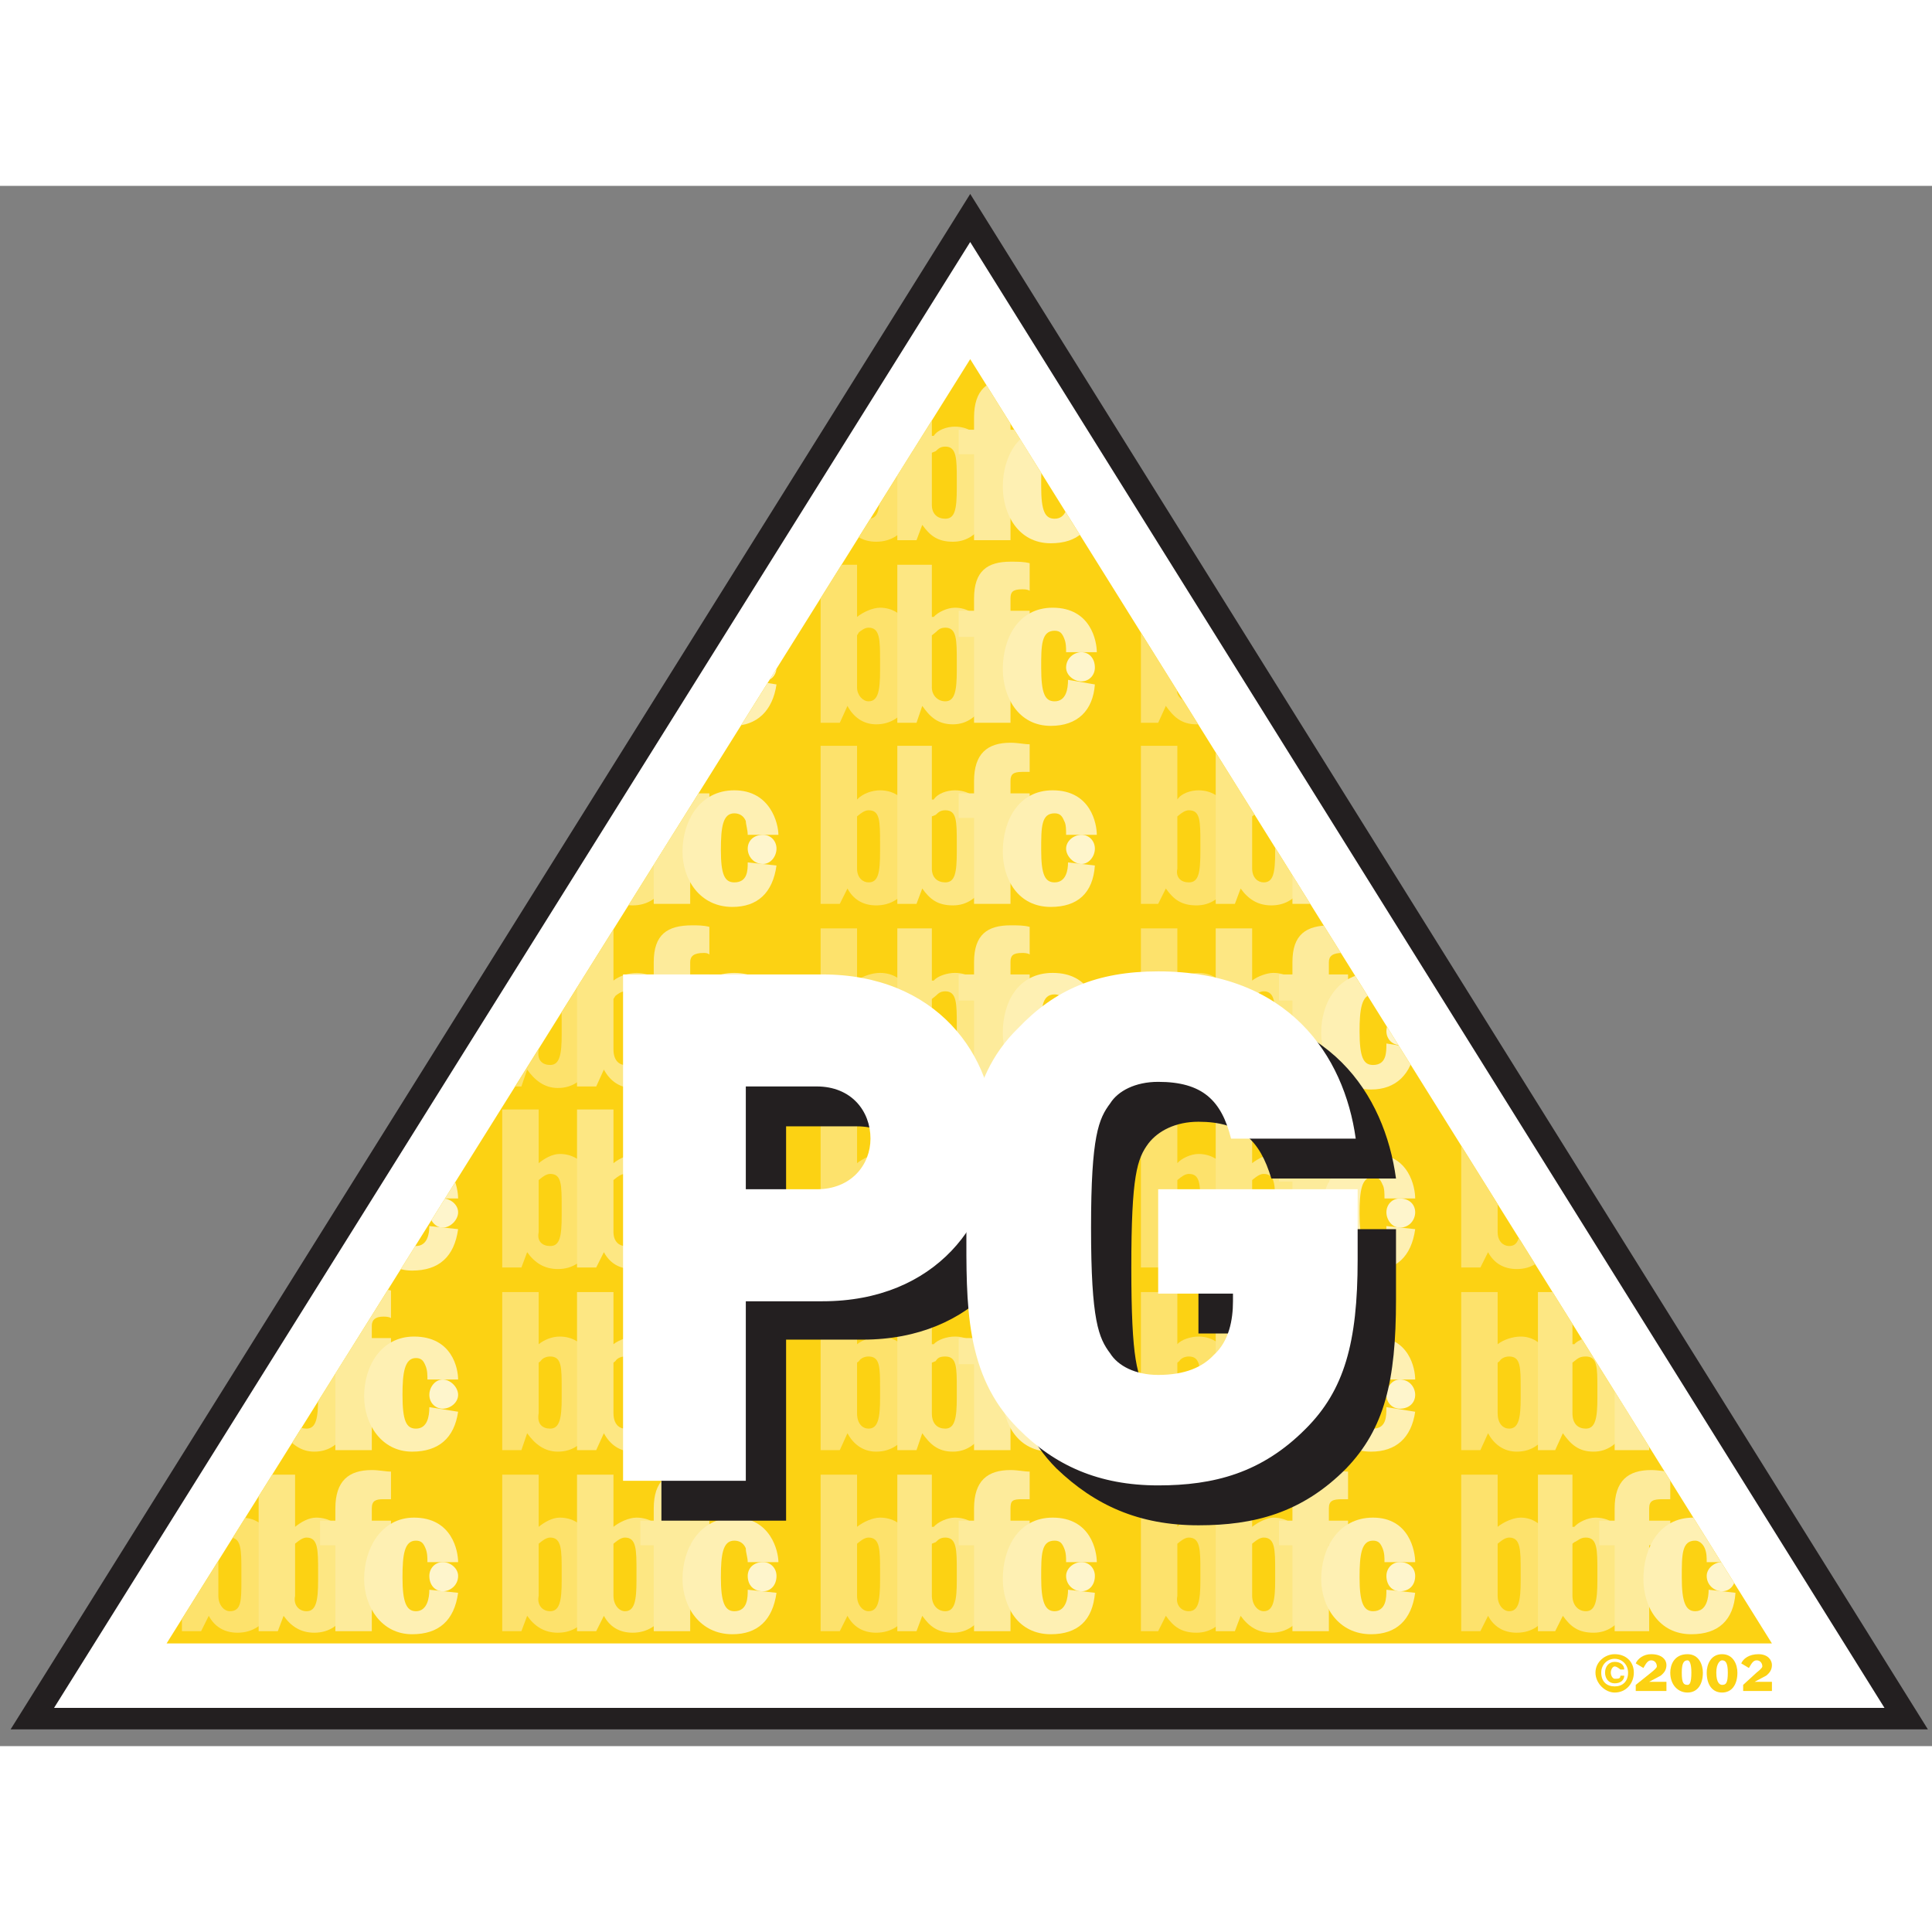 <?xml version="1.0" encoding="UTF-8" standalone="no"?>
<!-- Created with Inkscape (http://www.inkscape.org/) -->
<svg
   xmlns:dc="http://purl.org/dc/elements/1.1/"
   xmlns:cc="http://creativecommons.org/ns#"
   xmlns:rdf="http://www.w3.org/1999/02/22-rdf-syntax-ns#"
   xmlns:svg="http://www.w3.org/2000/svg"
   xmlns="http://www.w3.org/2000/svg"
   xmlns:sodipodi="http://sodipodi.sourceforge.net/DTD/sodipodi-0.dtd"
   xmlns:inkscape="http://www.inkscape.org/namespaces/inkscape"
   viewBox="0 0 584 471.63" width="500" height="500"

   id="svg8551"
   sodipodi:version="0.32"
   inkscape:version="0.46"
   version="1.0"
   sodipodi:docname="BBFC_PG.svg"
   inkscape:output_extension="org.inkscape.output.svg.inkscape">
  <rect x="0" y="0" width="584" height="471.63" fill="#808080" stroke="none"/>
  <defs
     id="defs8553">
    <clipPath
       id="clp10"
       clip-rule="nonzero">
<path
   d="M 2.635,2.263 L 3.472,2.263 L 3.054,3.1"
   id="path1422" />

</clipPath>
    <clipPath
       id="clp9"
       clip-rule="nonzero">
<path
   d="M 118.36,342.64 L 165.26,342.64 L 165.26,380.83 L 118.36,380.83 L 118.36,342.64 z"
   id="path1408" />

</clipPath>
    <inkscape:perspective
       sodipodi:type="inkscape:persp3d"
       inkscape:vp_x="0 : 526.18109 : 1"
       inkscape:vp_y="0 : 1000 : 0"
       inkscape:vp_z="744.09448 : 526.18109 : 1"
       inkscape:persp3d-origin="372.04724 : 350.78739 : 1"
       id="perspective8559" />
  </defs>
  <sodipodi:namedview
     id="base"
     pagecolor="#ffffff"
     bordercolor="#666666"
     borderopacity="1.0"
     gridtolerance="10000"
     guidetolerance="10"
     objecttolerance="10"
     inkscape:pageopacity="0.0"
     inkscape:pageshadow="2"
     inkscape:zoom="1"
     inkscape:cx="375"
     inkscape:cy="200"
     inkscape:document-units="px"
     inkscape:current-layer="layer1"
     showgrid="false"
     inkscape:window-width="1680"
     inkscape:window-height="1000"
     inkscape:window-x="-8"
     inkscape:window-y="-8" />
  <g
     inkscape:label="Layer 1"
     inkscape:groupmode="layer"
     id="layer1"
     transform="translate(8.42,-197.956)">
    <g
       id="q20"
       class="ps02 ps20"
       style="font-size:9.5px;letter-spacing:0;word-spacing:0;fill:#231f20;stroke:none;font-family:fnt0"
       transform="matrix(14.033,0,0,-14.033,-1718.89,5499.461)">
<clipPath
   id="clipPath8172"
   clip-rule="nonzero">
<path
   d="M 118.36,342.64 L 165.26,342.64 L 165.26,380.83 L 118.36,380.83 L 118.36,342.64 z"
   id="path8174" />

</clipPath>

<g
   clip-path="url(#clp9)"
   id="g1410">
<g
   id="q21"
   class="ps00"
   style="fill:none;stroke:none">
<g
   id="xfrm22"
   transform="matrix(41.314,0,0,33.052,16.615,271.595)">
<path
   d="M 3.542,2.214 L 2.565,2.214 L 3.054,3.192"
   class="ps01"
   id="path1414"
   style="fill:#ffffff;fill-rule:nonzero;stroke:none" />

<path
   d="M 3.542,2.214 L 2.565,2.214 L 3.054,3.192 L 3.542,2.214 z"
   class="ps03 ps11"
   id="path1416"
   style="fill:none;stroke:#231f20;stroke-width:0.014;stroke-linecap:butt;stroke-linejoin:miter;stroke-miterlimit:10;stroke-dasharray:none" />

<path
   d="M 2.635,2.263 L 3.472,2.263 L 3.054,3.1"
   class="ps017 ps11"
   id="path1418"
   style="fill:#fcd213;fill-rule:nonzero;stroke:none;stroke-width:0.014;stroke-linecap:butt;stroke-linejoin:miter;stroke-miterlimit:10;stroke-dasharray:none" />

<g
   id="q23"
   class="ps017 ps11"
   style="fill:#fcd213;fill-rule:nonzero;stroke:none;stroke-width:0.014;stroke-linecap:butt;stroke-linejoin:miter;stroke-miterlimit:10;stroke-dasharray:none">
<clipPath
   id="clipPath8183"
   clip-rule="nonzero">
<path
   d="M 2.635,2.263 L 3.472,2.263 L 3.054,3.1"
   id="path8185" />

</clipPath>

<g
   clip-path="url(#clp10)"
   id="g1424">
<path
   d="M 2.976,2.373 L 2.995,2.373 L 2.995,2.339 L 2.995,2.339 C 2.998,2.342 3.003,2.345 3.007,2.345 C 3.02,2.345 3.027,2.329 3.027,2.308 C 3.027,2.291 3.021,2.27 3.005,2.27 C 2.998,2.27 2.993,2.274 2.99,2.281 L 2.986,2.271 L 2.976,2.271 L 2.976,2.373 z M 2.995,2.294 C 2.995,2.288 2.998,2.284 3.001,2.284 C 3.006,2.284 3.007,2.291 3.007,2.304 L 3.007,2.31 C 3.007,2.324 3.007,2.332 3.001,2.332 C 2.999,2.332 2.997,2.33 2.996,2.329 L 2.995,2.328"
   class="ps018"
   id="path1426"
   style="fill:#fde26c;fill-rule:nonzero;stroke:none" />

<path
   d="M 3.016,2.373 L 3.034,2.373 L 3.034,2.339 L 3.035,2.339 C 3.037,2.342 3.042,2.345 3.046,2.345 C 3.059,2.345 3.066,2.329 3.066,2.308 C 3.066,2.291 3.06,2.27 3.045,2.27 C 3.037,2.27 3.033,2.274 3.029,2.281 L 3.026,2.271 L 3.016,2.271 L 3.016,2.373 z M 3.034,2.294 C 3.034,2.288 3.037,2.284 3.041,2.284 C 3.046,2.284 3.047,2.291 3.047,2.304 L 3.047,2.31 C 3.047,2.324 3.047,2.332 3.041,2.332 C 3.038,2.332 3.037,2.33 3.036,2.329 L 3.034,2.328"
   class="ps019"
   id="path1428"
   style="fill:#fde783;fill-rule:nonzero;stroke:none" />

<path
   d="M 3.056,2.327 L 3.048,2.327 L 3.048,2.343 L 3.056,2.343 L 3.056,2.351 C 3.056,2.369 3.063,2.376 3.075,2.376 C 3.079,2.376 3.082,2.375 3.085,2.375 L 3.085,2.357 C 3.084,2.357 3.082,2.357 3.081,2.357 C 3.076,2.357 3.075,2.356 3.075,2.351 L 3.075,2.343 L 3.085,2.343 L 3.085,2.327 L 3.075,2.327 L 3.075,2.271 L 3.056,2.271"
   class="ps020"
   id="path1430"
   style="fill:#fdeb9b;fill-rule:nonzero;stroke:none" />

<path
   d="M 3.104,2.316 C 3.104,2.319 3.104,2.322 3.103,2.325 C 3.102,2.328 3.101,2.33 3.098,2.33 C 3.091,2.33 3.091,2.321 3.091,2.306 C 3.091,2.29 3.093,2.284 3.098,2.284 C 3.104,2.284 3.105,2.293 3.105,2.298 L 3.119,2.296 C 3.118,2.278 3.11,2.269 3.096,2.269 C 3.079,2.269 3.071,2.287 3.071,2.305 C 3.071,2.325 3.079,2.345 3.097,2.345 C 3.117,2.345 3.12,2.323 3.12,2.316"
   class="ps021"
   id="path1432"
   style="fill:#fef0b3;fill-rule:nonzero;stroke:none" />

<path
   d="M 3.112,2.316 C 3.116,2.316 3.119,2.312 3.119,2.307 C 3.119,2.301 3.116,2.297 3.112,2.297 C 3.108,2.297 3.104,2.301 3.104,2.307 C 3.104,2.312 3.108,2.316 3.112,2.316"
   class="ps022"
   id="path1434"
   style="fill:#fef5cc;fill-rule:nonzero;stroke:none" />

<path
   d="M 2.976,2.492 L 2.995,2.492 L 2.995,2.458 L 2.995,2.458 C 2.998,2.461 3.003,2.463 3.007,2.463 C 3.02,2.463 3.027,2.447 3.027,2.426 C 3.027,2.41 3.021,2.388 3.005,2.388 C 2.998,2.388 2.993,2.393 2.99,2.4 L 2.986,2.389 L 2.976,2.389 L 2.976,2.492 z M 2.995,2.413 C 2.995,2.406 2.998,2.403 3.001,2.403 C 3.006,2.403 3.007,2.41 3.007,2.423 L 3.007,2.429 C 3.007,2.443 3.007,2.45 3.001,2.45 C 2.999,2.45 2.997,2.449 2.996,2.447 L 2.995,2.446"
   class="ps018"
   id="path1436"
   style="fill:#fde26c;fill-rule:nonzero;stroke:none" />

<path
   d="M 3.016,2.492 L 3.034,2.492 L 3.034,2.458 L 3.035,2.458 C 3.037,2.461 3.042,2.463 3.046,2.463 C 3.059,2.463 3.066,2.447 3.066,2.426 C 3.066,2.41 3.06,2.388 3.045,2.388 C 3.037,2.388 3.033,2.393 3.029,2.4 L 3.026,2.389 L 3.016,2.389 L 3.016,2.492 z M 3.034,2.413 C 3.034,2.406 3.037,2.403 3.041,2.403 C 3.046,2.403 3.047,2.41 3.047,2.423 L 3.047,2.429 C 3.047,2.443 3.047,2.45 3.041,2.45 C 3.038,2.45 3.037,2.449 3.036,2.447 L 3.034,2.446"
   class="ps019"
   id="path1438"
   style="fill:#fde783;fill-rule:nonzero;stroke:none" />

<path
   d="M 3.056,2.445 L 3.048,2.445 L 3.048,2.462 L 3.056,2.462 L 3.056,2.47 C 3.056,2.488 3.063,2.494 3.075,2.494 C 3.079,2.494 3.082,2.494 3.085,2.493 L 3.085,2.475 C 3.084,2.476 3.082,2.476 3.081,2.476 C 3.076,2.476 3.075,2.474 3.075,2.47 L 3.075,2.462 L 3.085,2.462 L 3.085,2.445 L 3.075,2.445 L 3.075,2.389 L 3.056,2.389"
   class="ps020"
   id="path1440"
   style="fill:#fdeb9b;fill-rule:nonzero;stroke:none" />

<path
   d="M 3.104,2.435 C 3.104,2.438 3.104,2.441 3.103,2.444 C 3.102,2.447 3.101,2.449 3.098,2.449 C 3.091,2.449 3.091,2.439 3.091,2.425 C 3.091,2.408 3.093,2.403 3.098,2.403 C 3.104,2.403 3.105,2.411 3.105,2.417 L 3.119,2.414 C 3.118,2.397 3.11,2.388 3.096,2.388 C 3.079,2.388 3.071,2.406 3.071,2.424 C 3.071,2.444 3.079,2.463 3.097,2.463 C 3.117,2.463 3.12,2.442 3.12,2.435"
   class="ps021"
   id="path1442"
   style="fill:#fef0b3;fill-rule:nonzero;stroke:none" />

<path
   d="M 3.112,2.435 C 3.116,2.435 3.119,2.43 3.119,2.425 C 3.119,2.42 3.116,2.416 3.112,2.416 C 3.108,2.416 3.104,2.42 3.104,2.425 C 3.104,2.43 3.108,2.435 3.112,2.435"
   class="ps022"
   id="path1444"
   style="fill:#fef5cc;fill-rule:nonzero;stroke:none" />

<path
   d="M 2.976,2.611 L 2.995,2.611 L 2.995,2.576 L 2.995,2.576 C 2.998,2.579 3.003,2.582 3.007,2.582 C 3.02,2.582 3.027,2.566 3.027,2.545 C 3.027,2.528 3.021,2.507 3.005,2.507 C 2.998,2.507 2.993,2.511 2.99,2.518 L 2.986,2.508 L 2.976,2.508 L 2.976,2.611 z M 2.995,2.531 C 2.995,2.525 2.998,2.522 3.001,2.522 C 3.006,2.522 3.007,2.528 3.007,2.542 L 3.007,2.547 C 3.007,2.562 3.007,2.569 3.001,2.569 C 2.999,2.569 2.997,2.567 2.996,2.566 L 2.995,2.565"
   class="ps018"
   id="path1446"
   style="fill:#fde26c;fill-rule:nonzero;stroke:none" />

<path
   d="M 3.016,2.611 L 3.034,2.611 L 3.034,2.576 L 3.035,2.576 C 3.037,2.579 3.042,2.582 3.046,2.582 C 3.059,2.582 3.066,2.566 3.066,2.545 C 3.066,2.528 3.06,2.507 3.045,2.507 C 3.037,2.507 3.033,2.511 3.029,2.518 L 3.026,2.508 L 3.016,2.508 L 3.016,2.611 z M 3.034,2.531 C 3.034,2.525 3.037,2.522 3.041,2.522 C 3.046,2.522 3.047,2.528 3.047,2.542 L 3.047,2.547 C 3.047,2.562 3.047,2.569 3.041,2.569 C 3.038,2.569 3.037,2.567 3.036,2.566 L 3.034,2.565"
   class="ps019"
   id="path1448"
   style="fill:#fde783;fill-rule:nonzero;stroke:none" />

<path
   d="M 3.056,2.564 L 3.048,2.564 L 3.048,2.58 L 3.056,2.58 L 3.056,2.588 C 3.056,2.606 3.063,2.613 3.075,2.613 C 3.079,2.613 3.082,2.612 3.085,2.612 L 3.085,2.594 C 3.084,2.594 3.082,2.594 3.081,2.594 C 3.076,2.594 3.075,2.592 3.075,2.588 L 3.075,2.58 L 3.085,2.58 L 3.085,2.564 L 3.075,2.564 L 3.075,2.508 L 3.056,2.508"
   class="ps020"
   id="path1450"
   style="fill:#fdeb9b;fill-rule:nonzero;stroke:none" />

<path
   d="M 3.104,2.553 C 3.104,2.556 3.104,2.56 3.103,2.562 C 3.102,2.565 3.101,2.567 3.098,2.567 C 3.091,2.567 3.091,2.558 3.091,2.543 C 3.091,2.527 3.093,2.522 3.098,2.522 C 3.104,2.522 3.105,2.53 3.105,2.535 L 3.119,2.533 C 3.118,2.515 3.11,2.506 3.096,2.506 C 3.079,2.506 3.071,2.525 3.071,2.542 C 3.071,2.562 3.079,2.582 3.097,2.582 C 3.117,2.582 3.12,2.56 3.12,2.553"
   class="ps021"
   id="path1452"
   style="fill:#fef0b3;fill-rule:nonzero;stroke:none" />

<path
   d="M 3.112,2.553 C 3.116,2.553 3.119,2.549 3.119,2.544 C 3.119,2.539 3.116,2.534 3.112,2.534 C 3.108,2.534 3.104,2.539 3.104,2.544 C 3.104,2.549 3.108,2.553 3.112,2.553"
   class="ps022"
   id="path1454"
   style="fill:#fef5cc;fill-rule:nonzero;stroke:none" />

<path
   d="M 2.81,2.373 L 2.829,2.373 L 2.829,2.339 L 2.829,2.339 C 2.832,2.342 2.836,2.345 2.84,2.345 C 2.853,2.345 2.86,2.329 2.86,2.308 C 2.86,2.291 2.855,2.27 2.839,2.27 C 2.832,2.27 2.827,2.274 2.823,2.281 L 2.82,2.271 L 2.81,2.271 L 2.81,2.373 z M 2.829,2.294 C 2.828,2.288 2.831,2.284 2.835,2.284 C 2.84,2.284 2.841,2.291 2.841,2.304 L 2.841,2.31 C 2.841,2.324 2.841,2.332 2.835,2.332 C 2.833,2.332 2.831,2.33 2.83,2.329 L 2.829,2.328"
   class="ps018"
   id="path1456"
   style="fill:#fde26c;fill-rule:nonzero;stroke:none" />

<path
   d="M 2.849,2.373 L 2.868,2.373 L 2.868,2.339 L 2.868,2.339 C 2.871,2.342 2.876,2.345 2.88,2.345 C 2.893,2.345 2.9,2.329 2.9,2.308 C 2.9,2.291 2.894,2.27 2.878,2.27 C 2.871,2.27 2.866,2.274 2.863,2.281 L 2.859,2.271 L 2.849,2.271 L 2.849,2.373 z M 2.868,2.294 C 2.868,2.288 2.871,2.284 2.874,2.284 C 2.879,2.284 2.88,2.291 2.88,2.304 L 2.88,2.31 C 2.88,2.324 2.88,2.332 2.874,2.332 C 2.872,2.332 2.87,2.33 2.869,2.329 L 2.868,2.328"
   class="ps019"
   id="path1458"
   style="fill:#fde783;fill-rule:nonzero;stroke:none" />

<path
   d="M 2.889,2.327 L 2.882,2.327 L 2.882,2.343 L 2.889,2.343 L 2.889,2.351 C 2.889,2.369 2.896,2.376 2.909,2.376 C 2.912,2.376 2.915,2.375 2.918,2.375 L 2.918,2.357 C 2.917,2.357 2.916,2.357 2.915,2.357 C 2.91,2.357 2.908,2.356 2.908,2.351 L 2.908,2.343 L 2.918,2.343 L 2.918,2.327 L 2.908,2.327 L 2.908,2.271 L 2.889,2.271"
   class="ps020"
   id="path1460"
   style="fill:#fdeb9b;fill-rule:nonzero;stroke:none" />

<path
   d="M 2.938,2.316 C 2.938,2.319 2.937,2.322 2.937,2.325 C 2.936,2.328 2.934,2.33 2.931,2.33 C 2.925,2.33 2.924,2.321 2.924,2.306 C 2.924,2.29 2.926,2.284 2.931,2.284 C 2.938,2.284 2.938,2.293 2.938,2.298 L 2.953,2.296 C 2.951,2.278 2.943,2.269 2.93,2.269 C 2.913,2.269 2.904,2.287 2.904,2.305 C 2.904,2.325 2.913,2.345 2.931,2.345 C 2.95,2.345 2.954,2.323 2.954,2.316"
   class="ps021"
   id="path1462"
   style="fill:#fef0b3;fill-rule:nonzero;stroke:none" />

<path
   d="M 2.946,2.316 C 2.95,2.316 2.953,2.312 2.953,2.307 C 2.953,2.301 2.95,2.297 2.946,2.297 C 2.941,2.297 2.938,2.301 2.938,2.307 C 2.938,2.312 2.941,2.316 2.946,2.316"
   class="ps022"
   id="path1464"
   style="fill:#fef5cc;fill-rule:nonzero;stroke:none" />

<path
   d="M 2.81,2.492 L 2.829,2.492 L 2.829,2.458 L 2.829,2.458 C 2.832,2.461 2.836,2.463 2.84,2.463 C 2.853,2.463 2.86,2.447 2.86,2.426 C 2.86,2.41 2.855,2.388 2.839,2.388 C 2.832,2.388 2.827,2.393 2.823,2.4 L 2.82,2.389 L 2.81,2.389 L 2.81,2.492 z M 2.829,2.413 C 2.828,2.406 2.831,2.403 2.835,2.403 C 2.84,2.403 2.841,2.41 2.841,2.423 L 2.841,2.429 C 2.841,2.443 2.841,2.45 2.835,2.45 C 2.833,2.45 2.831,2.449 2.83,2.447 L 2.829,2.446"
   class="ps018"
   id="path1466"
   style="fill:#fde26c;fill-rule:nonzero;stroke:none" />

<path
   d="M 2.849,2.492 L 2.868,2.492 L 2.868,2.458 L 2.868,2.458 C 2.871,2.461 2.876,2.463 2.88,2.463 C 2.893,2.463 2.9,2.447 2.9,2.426 C 2.9,2.41 2.894,2.388 2.878,2.388 C 2.871,2.388 2.866,2.393 2.863,2.4 L 2.859,2.389 L 2.849,2.389 L 2.849,2.492 z M 2.868,2.413 C 2.868,2.406 2.871,2.403 2.874,2.403 C 2.879,2.403 2.88,2.41 2.88,2.423 L 2.88,2.429 C 2.88,2.443 2.88,2.45 2.874,2.45 C 2.872,2.45 2.87,2.449 2.869,2.447 L 2.868,2.446"
   class="ps019"
   id="path1468"
   style="fill:#fde783;fill-rule:nonzero;stroke:none" />

<path
   d="M 2.889,2.445 L 2.882,2.445 L 2.882,2.462 L 2.889,2.462 L 2.889,2.47 C 2.889,2.488 2.896,2.494 2.909,2.494 C 2.912,2.494 2.915,2.494 2.918,2.493 L 2.918,2.475 C 2.917,2.476 2.916,2.476 2.915,2.476 C 2.91,2.476 2.908,2.474 2.908,2.47 L 2.908,2.462 L 2.918,2.462 L 2.918,2.445 L 2.908,2.445 L 2.908,2.389 L 2.889,2.389"
   class="ps020"
   id="path1470"
   style="fill:#fdeb9b;fill-rule:nonzero;stroke:none" />

<path
   d="M 2.938,2.435 C 2.938,2.438 2.937,2.441 2.937,2.444 C 2.936,2.447 2.934,2.449 2.931,2.449 C 2.925,2.449 2.924,2.439 2.924,2.425 C 2.924,2.408 2.926,2.403 2.931,2.403 C 2.938,2.403 2.938,2.411 2.938,2.417 L 2.953,2.414 C 2.951,2.397 2.943,2.388 2.93,2.388 C 2.913,2.388 2.904,2.406 2.904,2.424 C 2.904,2.444 2.913,2.463 2.931,2.463 C 2.95,2.463 2.954,2.442 2.954,2.435"
   class="ps021"
   id="path1472"
   style="fill:#fef0b3;fill-rule:nonzero;stroke:none" />

<path
   d="M 2.946,2.435 C 2.95,2.435 2.953,2.43 2.953,2.425 C 2.953,2.42 2.95,2.416 2.946,2.416 C 2.941,2.416 2.938,2.42 2.938,2.425 C 2.938,2.43 2.941,2.435 2.946,2.435"
   class="ps022"
   id="path1474"
   style="fill:#fef5cc;fill-rule:nonzero;stroke:none" />

<path
   d="M 2.81,2.611 L 2.829,2.611 L 2.829,2.576 L 2.829,2.576 C 2.832,2.579 2.836,2.582 2.84,2.582 C 2.853,2.582 2.86,2.566 2.86,2.545 C 2.86,2.528 2.855,2.507 2.839,2.507 C 2.832,2.507 2.827,2.511 2.823,2.518 L 2.82,2.508 L 2.81,2.508 L 2.81,2.611 z M 2.829,2.531 C 2.828,2.525 2.831,2.522 2.835,2.522 C 2.84,2.522 2.841,2.528 2.841,2.542 L 2.841,2.547 C 2.841,2.562 2.841,2.569 2.835,2.569 C 2.833,2.569 2.831,2.567 2.83,2.566 L 2.829,2.565"
   class="ps018"
   id="path1476"
   style="fill:#fde26c;fill-rule:nonzero;stroke:none" />

<path
   d="M 2.849,2.611 L 2.868,2.611 L 2.868,2.576 L 2.868,2.576 C 2.871,2.579 2.876,2.582 2.88,2.582 C 2.893,2.582 2.9,2.566 2.9,2.545 C 2.9,2.528 2.894,2.507 2.878,2.507 C 2.871,2.507 2.866,2.511 2.863,2.518 L 2.859,2.508 L 2.849,2.508 L 2.849,2.611 z M 2.868,2.531 C 2.868,2.525 2.871,2.522 2.874,2.522 C 2.879,2.522 2.88,2.528 2.88,2.542 L 2.88,2.547 C 2.88,2.562 2.88,2.569 2.874,2.569 C 2.872,2.569 2.87,2.567 2.869,2.566 L 2.868,2.565"
   class="ps019"
   id="path1478"
   style="fill:#fde783;fill-rule:nonzero;stroke:none" />

<path
   d="M 2.889,2.564 L 2.882,2.564 L 2.882,2.58 L 2.889,2.58 L 2.889,2.588 C 2.889,2.606 2.896,2.613 2.909,2.613 C 2.912,2.613 2.915,2.612 2.918,2.612 L 2.918,2.594 C 2.917,2.594 2.916,2.594 2.915,2.594 C 2.91,2.594 2.908,2.592 2.908,2.588 L 2.908,2.58 L 2.918,2.58 L 2.918,2.564 L 2.908,2.564 L 2.908,2.508 L 2.889,2.508"
   class="ps020"
   id="path1480"
   style="fill:#fdeb9b;fill-rule:nonzero;stroke:none" />

<path
   d="M 2.938,2.553 C 2.938,2.556 2.937,2.56 2.937,2.562 C 2.936,2.565 2.934,2.567 2.931,2.567 C 2.925,2.567 2.924,2.558 2.924,2.543 C 2.924,2.527 2.926,2.522 2.931,2.522 C 2.938,2.522 2.938,2.53 2.938,2.535 L 2.953,2.533 C 2.951,2.515 2.943,2.506 2.93,2.506 C 2.913,2.506 2.904,2.525 2.904,2.542 C 2.904,2.562 2.913,2.582 2.931,2.582 C 2.95,2.582 2.954,2.56 2.954,2.553"
   class="ps021"
   id="path1482"
   style="fill:#fef0b3;fill-rule:nonzero;stroke:none" />

<path
   d="M 2.946,2.553 C 2.95,2.553 2.953,2.549 2.953,2.544 C 2.953,2.539 2.95,2.534 2.946,2.534 C 2.941,2.534 2.938,2.539 2.938,2.544 C 2.938,2.549 2.941,2.553 2.946,2.553"
   class="ps022"
   id="path1484"
   style="fill:#fef5cc;fill-rule:nonzero;stroke:none" />

<path
   d="M 2.643,2.373 L 2.662,2.373 L 2.662,2.339 L 2.663,2.339 C 2.665,2.342 2.67,2.345 2.674,2.345 C 2.687,2.345 2.694,2.329 2.694,2.308 C 2.694,2.291 2.688,2.27 2.672,2.27 C 2.665,2.27 2.66,2.274 2.657,2.281 L 2.653,2.271 L 2.643,2.271 L 2.643,2.373 z M 2.662,2.294 C 2.662,2.288 2.665,2.284 2.668,2.284 C 2.674,2.284 2.674,2.291 2.674,2.304 L 2.674,2.31 C 2.674,2.324 2.674,2.332 2.668,2.332 C 2.666,2.332 2.664,2.33 2.663,2.329 L 2.662,2.328"
   class="ps018"
   id="path1486"
   style="fill:#fde26c;fill-rule:nonzero;stroke:none" />

<path
   d="M 2.683,2.373 L 2.702,2.373 L 2.702,2.339 L 2.702,2.339 C 2.705,2.342 2.709,2.345 2.713,2.345 C 2.726,2.345 2.733,2.329 2.733,2.308 C 2.733,2.291 2.728,2.27 2.712,2.27 C 2.705,2.27 2.7,2.274 2.696,2.281 L 2.693,2.271 L 2.683,2.271 L 2.683,2.373 z M 2.702,2.294 C 2.701,2.288 2.704,2.284 2.708,2.284 C 2.713,2.284 2.714,2.291 2.714,2.304 L 2.714,2.31 C 2.714,2.324 2.714,2.332 2.708,2.332 C 2.706,2.332 2.704,2.33 2.703,2.329 L 2.702,2.328"
   class="ps019"
   id="path1488"
   style="fill:#fde783;fill-rule:nonzero;stroke:none" />

<path
   d="M 2.723,2.327 L 2.715,2.327 L 2.715,2.343 L 2.723,2.343 L 2.723,2.351 C 2.723,2.369 2.73,2.376 2.742,2.376 C 2.746,2.376 2.749,2.375 2.752,2.375 L 2.752,2.357 C 2.751,2.357 2.749,2.357 2.748,2.357 C 2.744,2.357 2.742,2.356 2.742,2.351 L 2.742,2.343 L 2.752,2.343 L 2.752,2.327 L 2.742,2.327 L 2.742,2.271 L 2.723,2.271"
   class="ps020"
   id="path1490"
   style="fill:#fdeb9b;fill-rule:nonzero;stroke:none" />

<path
   d="M 2.771,2.316 C 2.771,2.319 2.771,2.322 2.77,2.325 C 2.769,2.328 2.768,2.33 2.765,2.33 C 2.759,2.33 2.758,2.321 2.758,2.306 C 2.758,2.29 2.76,2.284 2.765,2.284 C 2.771,2.284 2.772,2.293 2.772,2.298 L 2.787,2.296 C 2.785,2.278 2.777,2.269 2.763,2.269 C 2.747,2.269 2.738,2.287 2.738,2.305 C 2.738,2.325 2.747,2.345 2.764,2.345 C 2.784,2.345 2.787,2.323 2.787,2.316"
   class="ps021"
   id="path1492"
   style="fill:#fef0b3;fill-rule:nonzero;stroke:none" />

<path
   d="M 2.779,2.316 C 2.783,2.316 2.787,2.312 2.787,2.307 C 2.787,2.301 2.783,2.297 2.779,2.297 C 2.775,2.297 2.772,2.301 2.772,2.307 C 2.772,2.312 2.775,2.316 2.779,2.316"
   class="ps022"
   id="path1494"
   style="fill:#fef5cc;fill-rule:nonzero;stroke:none" />

<path
   d="M 2.643,2.492 L 2.662,2.492 L 2.662,2.458 L 2.663,2.458 C 2.665,2.461 2.67,2.463 2.674,2.463 C 2.687,2.463 2.694,2.447 2.694,2.426 C 2.694,2.41 2.688,2.388 2.672,2.388 C 2.665,2.388 2.66,2.393 2.657,2.4 L 2.653,2.389 L 2.643,2.389 L 2.643,2.492 z M 2.662,2.413 C 2.662,2.406 2.665,2.403 2.668,2.403 C 2.674,2.403 2.674,2.41 2.674,2.423 L 2.674,2.429 C 2.674,2.443 2.674,2.45 2.668,2.45 C 2.666,2.45 2.664,2.449 2.663,2.447 L 2.662,2.446"
   class="ps018"
   id="path1496"
   style="fill:#fde26c;fill-rule:nonzero;stroke:none" />

<path
   d="M 2.683,2.492 L 2.702,2.492 L 2.702,2.458 L 2.702,2.458 C 2.705,2.461 2.709,2.463 2.713,2.463 C 2.726,2.463 2.733,2.447 2.733,2.426 C 2.733,2.41 2.728,2.388 2.712,2.388 C 2.705,2.388 2.7,2.393 2.696,2.4 L 2.693,2.389 L 2.683,2.389 L 2.683,2.492 z M 2.702,2.413 C 2.701,2.406 2.704,2.403 2.708,2.403 C 2.713,2.403 2.714,2.41 2.714,2.423 L 2.714,2.429 C 2.714,2.443 2.714,2.45 2.708,2.45 C 2.706,2.45 2.704,2.449 2.703,2.447 L 2.702,2.446"
   class="ps019"
   id="path1498"
   style="fill:#fde783;fill-rule:nonzero;stroke:none" />

<path
   d="M 2.723,2.445 L 2.715,2.445 L 2.715,2.462 L 2.723,2.462 L 2.723,2.47 C 2.723,2.488 2.73,2.494 2.742,2.494 C 2.746,2.494 2.749,2.494 2.752,2.493 L 2.752,2.475 C 2.751,2.476 2.749,2.476 2.748,2.476 C 2.744,2.476 2.742,2.474 2.742,2.47 L 2.742,2.462 L 2.752,2.462 L 2.752,2.445 L 2.742,2.445 L 2.742,2.389 L 2.723,2.389"
   class="ps020"
   id="path1500"
   style="fill:#fdeb9b;fill-rule:nonzero;stroke:none" />

<path
   d="M 2.771,2.435 C 2.771,2.438 2.771,2.441 2.77,2.444 C 2.769,2.447 2.768,2.449 2.765,2.449 C 2.759,2.449 2.758,2.439 2.758,2.425 C 2.758,2.408 2.76,2.403 2.765,2.403 C 2.771,2.403 2.772,2.411 2.772,2.417 L 2.787,2.414 C 2.785,2.397 2.777,2.388 2.763,2.388 C 2.747,2.388 2.738,2.406 2.738,2.424 C 2.738,2.444 2.747,2.463 2.764,2.463 C 2.784,2.463 2.787,2.442 2.787,2.435"
   class="ps021"
   id="path1502"
   style="fill:#fef0b3;fill-rule:nonzero;stroke:none" />

<path
   d="M 2.779,2.435 C 2.783,2.435 2.787,2.43 2.787,2.425 C 2.787,2.42 2.783,2.416 2.779,2.416 C 2.775,2.416 2.772,2.42 2.772,2.425 C 2.772,2.43 2.775,2.435 2.779,2.435"
   class="ps022"
   id="path1504"
   style="fill:#fef5cc;fill-rule:nonzero;stroke:none" />

<path
   d="M 2.643,2.611 L 2.662,2.611 L 2.662,2.576 L 2.663,2.576 C 2.665,2.579 2.67,2.582 2.674,2.582 C 2.687,2.582 2.694,2.566 2.694,2.545 C 2.694,2.528 2.688,2.507 2.672,2.507 C 2.665,2.507 2.66,2.511 2.657,2.518 L 2.653,2.508 L 2.643,2.508 L 2.643,2.611 z M 2.662,2.531 C 2.662,2.525 2.665,2.522 2.668,2.522 C 2.674,2.522 2.674,2.528 2.674,2.542 L 2.674,2.547 C 2.674,2.562 2.674,2.569 2.668,2.569 C 2.666,2.569 2.664,2.567 2.663,2.566 L 2.662,2.565"
   class="ps018"
   id="path1506"
   style="fill:#fde26c;fill-rule:nonzero;stroke:none" />

<path
   d="M 2.683,2.611 L 2.702,2.611 L 2.702,2.576 L 2.702,2.576 C 2.705,2.579 2.709,2.582 2.713,2.582 C 2.726,2.582 2.733,2.566 2.733,2.545 C 2.733,2.528 2.728,2.507 2.712,2.507 C 2.705,2.507 2.7,2.511 2.696,2.518 L 2.693,2.508 L 2.683,2.508 L 2.683,2.611 z M 2.702,2.531 C 2.701,2.525 2.704,2.522 2.708,2.522 C 2.713,2.522 2.714,2.528 2.714,2.542 L 2.714,2.547 C 2.714,2.562 2.714,2.569 2.708,2.569 C 2.706,2.569 2.704,2.567 2.703,2.566 L 2.702,2.565"
   class="ps019"
   id="path1508"
   style="fill:#fde783;fill-rule:nonzero;stroke:none" />

<path
   d="M 2.723,2.564 L 2.715,2.564 L 2.715,2.58 L 2.723,2.58 L 2.723,2.588 C 2.723,2.606 2.73,2.613 2.742,2.613 C 2.746,2.613 2.749,2.612 2.752,2.612 L 2.752,2.594 C 2.751,2.594 2.749,2.594 2.748,2.594 C 2.744,2.594 2.742,2.592 2.742,2.588 L 2.742,2.58 L 2.752,2.58 L 2.752,2.564 L 2.742,2.564 L 2.742,2.508 L 2.723,2.508"
   class="ps020"
   id="path1510"
   style="fill:#fdeb9b;fill-rule:nonzero;stroke:none" />

<path
   d="M 2.771,2.553 C 2.771,2.556 2.771,2.56 2.77,2.562 C 2.769,2.565 2.768,2.567 2.765,2.567 C 2.759,2.567 2.758,2.558 2.758,2.543 C 2.758,2.527 2.76,2.522 2.765,2.522 C 2.771,2.522 2.772,2.53 2.772,2.535 L 2.787,2.533 C 2.785,2.515 2.777,2.506 2.763,2.506 C 2.747,2.506 2.738,2.525 2.738,2.542 C 2.738,2.562 2.747,2.582 2.764,2.582 C 2.784,2.582 2.787,2.56 2.787,2.553"
   class="ps021"
   id="path1512"
   style="fill:#fef0b3;fill-rule:nonzero;stroke:none" />

<path
   d="M 2.779,2.553 C 2.783,2.553 2.787,2.549 2.787,2.544 C 2.787,2.539 2.783,2.534 2.779,2.534 C 2.775,2.534 2.772,2.539 2.772,2.544 C 2.772,2.549 2.775,2.553 2.779,2.553"
   class="ps022"
   id="path1514"
   style="fill:#fef5cc;fill-rule:nonzero;stroke:none" />

<path
   d="M 3.143,2.373 L 3.162,2.373 L 3.162,2.339 L 3.162,2.339 C 3.164,2.342 3.169,2.345 3.173,2.345 C 3.186,2.345 3.193,2.329 3.193,2.308 C 3.193,2.291 3.187,2.27 3.172,2.27 C 3.164,2.27 3.16,2.274 3.156,2.281 L 3.152,2.271 L 3.143,2.271 L 3.143,2.373 z M 3.162,2.294 C 3.161,2.288 3.164,2.284 3.168,2.284 C 3.173,2.284 3.174,2.291 3.174,2.304 L 3.174,2.31 C 3.174,2.324 3.174,2.332 3.168,2.332 C 3.166,2.332 3.164,2.33 3.163,2.329 L 3.162,2.328"
   class="ps018"
   id="path1516"
   style="fill:#fde26c;fill-rule:nonzero;stroke:none" />

<path
   d="M 3.182,2.373 L 3.201,2.373 L 3.201,2.339 L 3.201,2.339 C 3.204,2.342 3.209,2.345 3.212,2.345 C 3.225,2.345 3.232,2.329 3.232,2.308 C 3.232,2.291 3.227,2.27 3.211,2.27 C 3.204,2.27 3.199,2.274 3.195,2.281 L 3.192,2.271 L 3.182,2.271 L 3.182,2.373 z M 3.201,2.294 C 3.201,2.288 3.204,2.284 3.207,2.284 C 3.212,2.284 3.213,2.291 3.213,2.304 L 3.213,2.31 C 3.213,2.324 3.213,2.332 3.207,2.332 C 3.205,2.332 3.203,2.33 3.202,2.329 L 3.201,2.328"
   class="ps019"
   id="path1518"
   style="fill:#fde783;fill-rule:nonzero;stroke:none" />

<path
   d="M 3.222,2.327 L 3.215,2.327 L 3.215,2.343 L 3.222,2.343 L 3.222,2.351 C 3.222,2.369 3.229,2.376 3.242,2.376 C 3.245,2.376 3.248,2.375 3.251,2.375 L 3.251,2.357 C 3.25,2.357 3.249,2.357 3.248,2.357 C 3.243,2.357 3.241,2.356 3.241,2.351 L 3.241,2.343 L 3.251,2.343 L 3.251,2.327 L 3.241,2.327 L 3.241,2.271 L 3.222,2.271"
   class="ps020"
   id="path1520"
   style="fill:#fdeb9b;fill-rule:nonzero;stroke:none" />

<path
   d="M 3.27,2.316 C 3.27,2.319 3.27,2.322 3.269,2.325 C 3.268,2.328 3.267,2.33 3.264,2.33 C 3.258,2.33 3.257,2.321 3.257,2.306 C 3.257,2.29 3.259,2.284 3.264,2.284 C 3.271,2.284 3.271,2.293 3.271,2.298 L 3.286,2.296 C 3.284,2.278 3.276,2.269 3.263,2.269 C 3.246,2.269 3.237,2.287 3.237,2.305 C 3.237,2.325 3.246,2.345 3.264,2.345 C 3.283,2.345 3.286,2.323 3.286,2.316"
   class="ps021"
   id="path1522"
   style="fill:#fef0b3;fill-rule:nonzero;stroke:none" />

<path
   d="M 3.278,2.316 C 3.283,2.316 3.286,2.312 3.286,2.307 C 3.286,2.301 3.283,2.297 3.278,2.297 C 3.274,2.297 3.271,2.301 3.271,2.307 C 3.271,2.312 3.274,2.316 3.278,2.316"
   class="ps022"
   id="path1524"
   style="fill:#fef5cc;fill-rule:nonzero;stroke:none" />

<path
   d="M 3.143,2.492 L 3.162,2.492 L 3.162,2.458 L 3.162,2.458 C 3.164,2.461 3.169,2.463 3.173,2.463 C 3.186,2.463 3.193,2.447 3.193,2.426 C 3.193,2.41 3.187,2.388 3.172,2.388 C 3.164,2.388 3.16,2.393 3.156,2.4 L 3.152,2.389 L 3.143,2.389 L 3.143,2.492 z M 3.162,2.413 C 3.161,2.406 3.164,2.403 3.168,2.403 C 3.173,2.403 3.174,2.41 3.174,2.423 L 3.174,2.429 C 3.174,2.443 3.174,2.45 3.168,2.45 C 3.166,2.45 3.164,2.449 3.163,2.447 L 3.162,2.446"
   class="ps018"
   id="path1526"
   style="fill:#fde26c;fill-rule:nonzero;stroke:none" />

<path
   d="M 3.182,2.492 L 3.201,2.492 L 3.201,2.458 L 3.201,2.458 C 3.204,2.461 3.209,2.463 3.212,2.463 C 3.225,2.463 3.232,2.447 3.232,2.426 C 3.232,2.41 3.227,2.388 3.211,2.388 C 3.204,2.388 3.199,2.393 3.195,2.4 L 3.192,2.389 L 3.182,2.389 L 3.182,2.492 z M 3.201,2.413 C 3.201,2.406 3.204,2.403 3.207,2.403 C 3.212,2.403 3.213,2.41 3.213,2.423 L 3.213,2.429 C 3.213,2.443 3.213,2.45 3.207,2.45 C 3.205,2.45 3.203,2.449 3.202,2.447 L 3.201,2.446"
   class="ps019"
   id="path1528"
   style="fill:#fde783;fill-rule:nonzero;stroke:none" />

<path
   d="M 3.222,2.445 L 3.215,2.445 L 3.215,2.462 L 3.222,2.462 L 3.222,2.47 C 3.222,2.488 3.229,2.494 3.242,2.494 C 3.245,2.494 3.248,2.494 3.251,2.493 L 3.251,2.475 C 3.25,2.476 3.249,2.476 3.248,2.476 C 3.243,2.476 3.241,2.474 3.241,2.47 L 3.241,2.462 L 3.251,2.462 L 3.251,2.445 L 3.241,2.445 L 3.241,2.389 L 3.222,2.389"
   class="ps020"
   id="path1530"
   style="fill:#fdeb9b;fill-rule:nonzero;stroke:none" />

<path
   d="M 3.27,2.435 C 3.27,2.438 3.27,2.441 3.269,2.444 C 3.268,2.447 3.267,2.449 3.264,2.449 C 3.258,2.449 3.257,2.439 3.257,2.425 C 3.257,2.408 3.259,2.403 3.264,2.403 C 3.271,2.403 3.271,2.411 3.271,2.417 L 3.286,2.414 C 3.284,2.397 3.276,2.388 3.263,2.388 C 3.246,2.388 3.237,2.406 3.237,2.424 C 3.237,2.444 3.246,2.463 3.264,2.463 C 3.283,2.463 3.286,2.442 3.286,2.435"
   class="ps021"
   id="path1532"
   style="fill:#fef0b3;fill-rule:nonzero;stroke:none" />

<path
   d="M 3.278,2.435 C 3.283,2.435 3.286,2.43 3.286,2.425 C 3.286,2.42 3.283,2.416 3.278,2.416 C 3.274,2.416 3.271,2.42 3.271,2.425 C 3.271,2.43 3.274,2.435 3.278,2.435"
   class="ps022"
   id="path1534"
   style="fill:#fef5cc;fill-rule:nonzero;stroke:none" />

<path
   d="M 3.143,2.611 L 3.162,2.611 L 3.162,2.576 L 3.162,2.576 C 3.164,2.579 3.169,2.582 3.173,2.582 C 3.186,2.582 3.193,2.566 3.193,2.545 C 3.193,2.528 3.187,2.507 3.172,2.507 C 3.164,2.507 3.16,2.511 3.156,2.518 L 3.152,2.508 L 3.143,2.508 L 3.143,2.611 z M 3.162,2.531 C 3.161,2.525 3.164,2.522 3.168,2.522 C 3.173,2.522 3.174,2.528 3.174,2.542 L 3.174,2.547 C 3.174,2.562 3.174,2.569 3.168,2.569 C 3.166,2.569 3.164,2.567 3.163,2.566 L 3.162,2.565"
   class="ps018"
   id="path1536"
   style="fill:#fde26c;fill-rule:nonzero;stroke:none" />

<path
   d="M 3.182,2.611 L 3.201,2.611 L 3.201,2.576 L 3.201,2.576 C 3.204,2.579 3.209,2.582 3.212,2.582 C 3.225,2.582 3.232,2.566 3.232,2.545 C 3.232,2.528 3.227,2.507 3.211,2.507 C 3.204,2.507 3.199,2.511 3.195,2.518 L 3.192,2.508 L 3.182,2.508 L 3.182,2.611 z M 3.201,2.531 C 3.201,2.525 3.204,2.522 3.207,2.522 C 3.212,2.522 3.213,2.528 3.213,2.542 L 3.213,2.547 C 3.213,2.562 3.213,2.569 3.207,2.569 C 3.205,2.569 3.203,2.567 3.202,2.566 L 3.201,2.565"
   class="ps019"
   id="path1538"
   style="fill:#fde783;fill-rule:nonzero;stroke:none" />

<path
   d="M 3.222,2.564 L 3.215,2.564 L 3.215,2.58 L 3.222,2.58 L 3.222,2.588 C 3.222,2.606 3.229,2.613 3.242,2.613 C 3.245,2.613 3.248,2.612 3.251,2.612 L 3.251,2.594 C 3.25,2.594 3.249,2.594 3.248,2.594 C 3.243,2.594 3.241,2.592 3.241,2.588 L 3.241,2.58 L 3.251,2.58 L 3.251,2.564 L 3.241,2.564 L 3.241,2.508 L 3.222,2.508"
   class="ps020"
   id="path1540"
   style="fill:#fdeb9b;fill-rule:nonzero;stroke:none" />

<path
   d="M 3.27,2.553 C 3.27,2.556 3.27,2.56 3.269,2.562 C 3.268,2.565 3.267,2.567 3.264,2.567 C 3.258,2.567 3.257,2.558 3.257,2.543 C 3.257,2.527 3.259,2.522 3.264,2.522 C 3.271,2.522 3.271,2.53 3.271,2.535 L 3.286,2.533 C 3.284,2.515 3.276,2.506 3.263,2.506 C 3.246,2.506 3.237,2.525 3.237,2.542 C 3.237,2.562 3.246,2.582 3.264,2.582 C 3.283,2.582 3.286,2.56 3.286,2.553"
   class="ps021"
   id="path1542"
   style="fill:#fef0b3;fill-rule:nonzero;stroke:none" />

<path
   d="M 3.278,2.553 C 3.283,2.553 3.286,2.549 3.286,2.544 C 3.286,2.539 3.283,2.534 3.278,2.534 C 3.274,2.534 3.271,2.539 3.271,2.544 C 3.271,2.549 3.274,2.553 3.278,2.553"
   class="ps022"
   id="path1544"
   style="fill:#fef5cc;fill-rule:nonzero;stroke:none" />

<path
   d="M 3.31,2.373 L 3.329,2.373 L 3.329,2.339 L 3.329,2.339 C 3.332,2.342 3.337,2.345 3.341,2.345 C 3.353,2.345 3.36,2.329 3.36,2.308 C 3.36,2.291 3.355,2.27 3.339,2.27 C 3.332,2.27 3.327,2.274 3.324,2.281 L 3.32,2.271 L 3.31,2.271 L 3.31,2.373 z M 3.329,2.294 C 3.329,2.288 3.332,2.284 3.335,2.284 C 3.34,2.284 3.341,2.291 3.341,2.304 L 3.341,2.31 C 3.341,2.324 3.341,2.332 3.335,2.332 C 3.333,2.332 3.331,2.33 3.33,2.329 L 3.329,2.328"
   class="ps018"
   id="path1546"
   style="fill:#fde26c;fill-rule:nonzero;stroke:none" />

<path
   d="M 3.35,2.373 L 3.368,2.373 L 3.368,2.339 L 3.369,2.339 C 3.371,2.342 3.376,2.345 3.38,2.345 C 3.393,2.345 3.4,2.329 3.4,2.308 C 3.4,2.291 3.394,2.27 3.379,2.27 C 3.371,2.27 3.367,2.274 3.363,2.281 L 3.359,2.271 L 3.35,2.271 L 3.35,2.373 z M 3.368,2.294 C 3.368,2.288 3.371,2.284 3.375,2.284 C 3.38,2.284 3.381,2.291 3.381,2.304 L 3.381,2.31 C 3.381,2.324 3.381,2.332 3.375,2.332 C 3.372,2.332 3.371,2.33 3.369,2.329 L 3.368,2.328"
   class="ps019"
   id="path1548"
   style="fill:#fde783;fill-rule:nonzero;stroke:none" />

<path
   d="M 3.39,2.327 L 3.382,2.327 L 3.382,2.343 L 3.39,2.343 L 3.39,2.351 C 3.39,2.369 3.397,2.376 3.409,2.376 C 3.413,2.376 3.416,2.375 3.419,2.375 L 3.419,2.357 C 3.417,2.357 3.416,2.357 3.415,2.357 C 3.41,2.357 3.408,2.356 3.408,2.351 L 3.408,2.343 L 3.419,2.343 L 3.419,2.327 L 3.408,2.327 L 3.408,2.271 L 3.39,2.271"
   class="ps020"
   id="path1550"
   style="fill:#fdeb9b;fill-rule:nonzero;stroke:none" />

<path
   d="M 3.438,2.316 C 3.438,2.319 3.438,2.322 3.437,2.325 C 3.436,2.328 3.434,2.33 3.432,2.33 C 3.425,2.33 3.425,2.321 3.425,2.306 C 3.425,2.29 3.427,2.284 3.432,2.284 C 3.438,2.284 3.439,2.293 3.439,2.298 L 3.453,2.296 C 3.452,2.278 3.444,2.269 3.43,2.269 C 3.413,2.269 3.405,2.287 3.405,2.305 C 3.405,2.325 3.413,2.345 3.431,2.345 C 3.451,2.345 3.454,2.323 3.454,2.316"
   class="ps021"
   id="path1552"
   style="fill:#fef0b3;fill-rule:nonzero;stroke:none" />

<path
   d="M 3.446,2.316 C 3.45,2.316 3.453,2.312 3.453,2.307 C 3.453,2.301 3.45,2.297 3.446,2.297 C 3.442,2.297 3.438,2.301 3.438,2.307 C 3.438,2.312 3.442,2.316 3.446,2.316"
   class="ps022"
   id="path1554"
   style="fill:#fef5cc;fill-rule:nonzero;stroke:none" />

<path
   d="M 3.31,2.492 L 3.329,2.492 L 3.329,2.458 L 3.329,2.458 C 3.332,2.461 3.337,2.463 3.341,2.463 C 3.353,2.463 3.36,2.447 3.36,2.426 C 3.36,2.41 3.355,2.388 3.339,2.388 C 3.332,2.388 3.327,2.393 3.324,2.4 L 3.32,2.389 L 3.31,2.389 L 3.31,2.492 z M 3.329,2.413 C 3.329,2.406 3.332,2.403 3.335,2.403 C 3.34,2.403 3.341,2.41 3.341,2.423 L 3.341,2.429 C 3.341,2.443 3.341,2.45 3.335,2.45 C 3.333,2.45 3.331,2.449 3.33,2.447 L 3.329,2.446"
   class="ps018"
   id="path1556"
   style="fill:#fde26c;fill-rule:nonzero;stroke:none" />

<path
   d="M 3.35,2.492 L 3.368,2.492 L 3.368,2.458 L 3.369,2.458 C 3.371,2.461 3.376,2.463 3.38,2.463 C 3.393,2.463 3.4,2.447 3.4,2.426 C 3.4,2.41 3.394,2.388 3.379,2.388 C 3.371,2.388 3.367,2.393 3.363,2.4 L 3.359,2.389 L 3.35,2.389 L 3.35,2.492 z M 3.368,2.413 C 3.368,2.406 3.371,2.403 3.375,2.403 C 3.38,2.403 3.381,2.41 3.381,2.423 L 3.381,2.429 C 3.381,2.443 3.381,2.45 3.375,2.45 C 3.372,2.45 3.371,2.449 3.369,2.447 L 3.368,2.446"
   class="ps019"
   id="path1558"
   style="fill:#fde783;fill-rule:nonzero;stroke:none" />

<path
   d="M 3.39,2.445 L 3.382,2.445 L 3.382,2.462 L 3.39,2.462 L 3.39,2.47 C 3.39,2.488 3.397,2.494 3.409,2.494 C 3.413,2.494 3.416,2.494 3.419,2.493 L 3.419,2.475 C 3.417,2.476 3.416,2.476 3.415,2.476 C 3.41,2.476 3.408,2.474 3.408,2.47 L 3.408,2.462 L 3.419,2.462 L 3.419,2.445 L 3.408,2.445 L 3.408,2.389 L 3.39,2.389"
   class="ps020"
   id="path1560"
   style="fill:#fdeb9b;fill-rule:nonzero;stroke:none" />

<path
   d="M 3.438,2.435 C 3.438,2.438 3.438,2.441 3.437,2.444 C 3.436,2.447 3.434,2.449 3.432,2.449 C 3.425,2.449 3.425,2.439 3.425,2.425 C 3.425,2.408 3.427,2.403 3.432,2.403 C 3.438,2.403 3.439,2.411 3.439,2.417 L 3.453,2.414 C 3.452,2.397 3.444,2.388 3.43,2.388 C 3.413,2.388 3.405,2.406 3.405,2.424 C 3.405,2.444 3.413,2.463 3.431,2.463 C 3.451,2.463 3.454,2.442 3.454,2.435"
   class="ps021"
   id="path1562"
   style="fill:#fef0b3;fill-rule:nonzero;stroke:none" />

<path
   d="M 3.446,2.435 C 3.45,2.435 3.453,2.43 3.453,2.425 C 3.453,2.42 3.45,2.416 3.446,2.416 C 3.442,2.416 3.438,2.42 3.438,2.425 C 3.438,2.43 3.442,2.435 3.446,2.435"
   class="ps022"
   id="path1564"
   style="fill:#fef5cc;fill-rule:nonzero;stroke:none" />

<path
   d="M 3.31,2.611 L 3.329,2.611 L 3.329,2.576 L 3.329,2.576 C 3.332,2.579 3.337,2.582 3.341,2.582 C 3.353,2.582 3.36,2.566 3.36,2.545 C 3.36,2.528 3.355,2.507 3.339,2.507 C 3.332,2.507 3.327,2.511 3.324,2.518 L 3.32,2.508 L 3.31,2.508 L 3.31,2.611 z M 3.329,2.531 C 3.329,2.525 3.332,2.522 3.335,2.522 C 3.34,2.522 3.341,2.528 3.341,2.542 L 3.341,2.547 C 3.341,2.562 3.341,2.569 3.335,2.569 C 3.333,2.569 3.331,2.567 3.33,2.566 L 3.329,2.565"
   class="ps018"
   id="path1566"
   style="fill:#fde26c;fill-rule:nonzero;stroke:none" />

<path
   d="M 3.35,2.611 L 3.368,2.611 L 3.368,2.576 L 3.369,2.576 C 3.371,2.579 3.376,2.582 3.38,2.582 C 3.393,2.582 3.4,2.566 3.4,2.545 C 3.4,2.528 3.394,2.507 3.379,2.507 C 3.371,2.507 3.367,2.511 3.363,2.518 L 3.359,2.508 L 3.35,2.508 L 3.35,2.611 z M 3.368,2.531 C 3.368,2.525 3.371,2.522 3.375,2.522 C 3.38,2.522 3.381,2.528 3.381,2.542 L 3.381,2.547 C 3.381,2.562 3.381,2.569 3.375,2.569 C 3.372,2.569 3.371,2.567 3.369,2.566 L 3.368,2.565"
   class="ps019"
   id="path1568"
   style="fill:#fde783;fill-rule:nonzero;stroke:none" />

<path
   d="M 3.39,2.564 L 3.382,2.564 L 3.382,2.58 L 3.39,2.58 L 3.39,2.588 C 3.39,2.606 3.397,2.613 3.409,2.613 C 3.413,2.613 3.416,2.612 3.419,2.612 L 3.419,2.594 C 3.417,2.594 3.416,2.594 3.415,2.594 C 3.41,2.594 3.408,2.592 3.408,2.588 L 3.408,2.58 L 3.419,2.58 L 3.419,2.564 L 3.408,2.564 L 3.408,2.508 L 3.39,2.508"
   class="ps020"
   id="path1570"
   style="fill:#fdeb9b;fill-rule:nonzero;stroke:none" />

<path
   d="M 3.438,2.553 C 3.438,2.556 3.438,2.56 3.437,2.562 C 3.436,2.565 3.434,2.567 3.432,2.567 C 3.425,2.567 3.425,2.558 3.425,2.543 C 3.425,2.527 3.427,2.522 3.432,2.522 C 3.438,2.522 3.439,2.53 3.439,2.535 L 3.453,2.533 C 3.452,2.515 3.444,2.506 3.43,2.506 C 3.413,2.506 3.405,2.525 3.405,2.542 C 3.405,2.562 3.413,2.582 3.431,2.582 C 3.451,2.582 3.454,2.56 3.454,2.553"
   class="ps021"
   id="path1572"
   style="fill:#fef0b3;fill-rule:nonzero;stroke:none" />

<path
   d="M 3.446,2.553 C 3.45,2.553 3.453,2.549 3.453,2.544 C 3.453,2.539 3.45,2.534 3.446,2.534 C 3.442,2.534 3.438,2.539 3.438,2.544 C 3.438,2.549 3.442,2.553 3.446,2.553"
   class="ps022"
   id="path1574"
   style="fill:#fef5cc;fill-rule:nonzero;stroke:none" />

<path
   d="M 2.976,2.729 L 2.995,2.729 L 2.995,2.695 L 2.995,2.695 C 2.998,2.698 3.003,2.7 3.007,2.7 C 3.02,2.7 3.027,2.684 3.027,2.663 C 3.027,2.647 3.021,2.625 3.005,2.625 C 2.998,2.625 2.993,2.63 2.99,2.637 L 2.986,2.626 L 2.976,2.626 L 2.976,2.729 z M 2.995,2.65 C 2.995,2.643 2.998,2.64 3.001,2.64 C 3.006,2.64 3.007,2.647 3.007,2.66 L 3.007,2.666 C 3.007,2.68 3.007,2.688 3.001,2.688 C 2.999,2.688 2.997,2.686 2.996,2.685 L 2.995,2.683"
   class="ps018"
   id="path1576"
   style="fill:#fde26c;fill-rule:nonzero;stroke:none" />

<path
   d="M 3.016,2.729 L 3.034,2.729 L 3.034,2.695 L 3.035,2.695 C 3.037,2.698 3.042,2.7 3.046,2.7 C 3.059,2.7 3.066,2.684 3.066,2.663 C 3.066,2.647 3.06,2.625 3.045,2.625 C 3.037,2.625 3.033,2.63 3.029,2.637 L 3.026,2.626 L 3.016,2.626 L 3.016,2.729 z M 3.034,2.65 C 3.034,2.643 3.037,2.64 3.041,2.64 C 3.046,2.64 3.047,2.647 3.047,2.66 L 3.047,2.666 C 3.047,2.68 3.047,2.688 3.041,2.688 C 3.038,2.688 3.037,2.686 3.036,2.685 L 3.034,2.683"
   class="ps019"
   id="path1578"
   style="fill:#fde783;fill-rule:nonzero;stroke:none" />

<path
   d="M 3.056,2.682 L 3.048,2.682 L 3.048,2.699 L 3.056,2.699 L 3.056,2.707 C 3.056,2.725 3.063,2.731 3.075,2.731 C 3.079,2.731 3.082,2.731 3.085,2.73 L 3.085,2.712 C 3.084,2.713 3.082,2.713 3.081,2.713 C 3.076,2.713 3.075,2.711 3.075,2.707 L 3.075,2.699 L 3.085,2.699 L 3.085,2.682 L 3.075,2.682 L 3.075,2.626 L 3.056,2.626"
   class="ps020"
   id="path1580"
   style="fill:#fdeb9b;fill-rule:nonzero;stroke:none" />

<path
   d="M 3.104,2.672 C 3.104,2.675 3.104,2.678 3.103,2.681 C 3.102,2.684 3.101,2.686 3.098,2.686 C 3.091,2.686 3.091,2.676 3.091,2.662 C 3.091,2.645 3.093,2.64 3.098,2.64 C 3.104,2.64 3.105,2.648 3.105,2.654 L 3.119,2.651 C 3.118,2.634 3.11,2.624 3.096,2.624 C 3.079,2.624 3.071,2.643 3.071,2.661 C 3.071,2.681 3.079,2.7 3.097,2.7 C 3.117,2.7 3.12,2.679 3.12,2.672"
   class="ps021"
   id="path1582"
   style="fill:#fef0b3;fill-rule:nonzero;stroke:none" />

<path
   d="M 3.112,2.672 C 3.116,2.672 3.119,2.667 3.119,2.662 C 3.119,2.657 3.116,2.653 3.112,2.653 C 3.108,2.653 3.104,2.657 3.104,2.662 C 3.104,2.667 3.108,2.672 3.112,2.672"
   class="ps022"
   id="path1584"
   style="fill:#fef5cc;fill-rule:nonzero;stroke:none" />

<path
   d="M 2.81,2.729 L 2.829,2.729 L 2.829,2.695 L 2.829,2.695 C 2.832,2.698 2.836,2.7 2.84,2.7 C 2.853,2.7 2.86,2.684 2.86,2.663 C 2.86,2.647 2.855,2.625 2.839,2.625 C 2.832,2.625 2.827,2.63 2.823,2.637 L 2.82,2.626 L 2.81,2.626 L 2.81,2.729 z M 2.829,2.65 C 2.828,2.643 2.831,2.64 2.835,2.64 C 2.84,2.64 2.841,2.647 2.841,2.66 L 2.841,2.666 C 2.841,2.68 2.841,2.688 2.835,2.688 C 2.833,2.688 2.831,2.686 2.83,2.685 L 2.829,2.683"
   class="ps018"
   id="path1586"
   style="fill:#fde26c;fill-rule:nonzero;stroke:none" />

<path
   d="M 2.849,2.729 L 2.868,2.729 L 2.868,2.695 L 2.868,2.695 C 2.871,2.698 2.876,2.7 2.88,2.7 C 2.893,2.7 2.9,2.684 2.9,2.663 C 2.9,2.647 2.894,2.625 2.878,2.625 C 2.871,2.625 2.866,2.63 2.863,2.637 L 2.859,2.626 L 2.849,2.626 L 2.849,2.729 z M 2.868,2.65 C 2.868,2.643 2.871,2.64 2.874,2.64 C 2.879,2.64 2.88,2.647 2.88,2.66 L 2.88,2.666 C 2.88,2.68 2.88,2.688 2.874,2.688 C 2.872,2.688 2.87,2.686 2.869,2.685 L 2.868,2.683"
   class="ps019"
   id="path1588"
   style="fill:#fde783;fill-rule:nonzero;stroke:none" />

<path
   d="M 2.889,2.682 L 2.882,2.682 L 2.882,2.699 L 2.889,2.699 L 2.889,2.707 C 2.889,2.725 2.896,2.731 2.909,2.731 C 2.912,2.731 2.915,2.731 2.918,2.73 L 2.918,2.712 C 2.917,2.713 2.916,2.713 2.915,2.713 C 2.91,2.713 2.908,2.711 2.908,2.707 L 2.908,2.699 L 2.918,2.699 L 2.918,2.682 L 2.908,2.682 L 2.908,2.626 L 2.889,2.626"
   class="ps020"
   id="path1590"
   style="fill:#fdeb9b;fill-rule:nonzero;stroke:none" />

<path
   d="M 2.938,2.672 C 2.938,2.675 2.937,2.678 2.937,2.681 C 2.936,2.684 2.934,2.686 2.931,2.686 C 2.925,2.686 2.924,2.676 2.924,2.662 C 2.924,2.645 2.926,2.64 2.931,2.64 C 2.938,2.64 2.938,2.648 2.938,2.654 L 2.953,2.651 C 2.951,2.634 2.943,2.624 2.93,2.624 C 2.913,2.624 2.904,2.643 2.904,2.661 C 2.904,2.681 2.913,2.7 2.931,2.7 C 2.95,2.7 2.954,2.679 2.954,2.672"
   class="ps021"
   id="path1592"
   style="fill:#fef0b3;fill-rule:nonzero;stroke:none" />

<path
   d="M 2.946,2.672 C 2.95,2.672 2.953,2.667 2.953,2.662 C 2.953,2.657 2.95,2.653 2.946,2.653 C 2.941,2.653 2.938,2.657 2.938,2.662 C 2.938,2.667 2.941,2.672 2.946,2.672"
   class="ps022"
   id="path1594"
   style="fill:#fef5cc;fill-rule:nonzero;stroke:none" />

<path
   d="M 2.643,2.729 L 2.662,2.729 L 2.662,2.695 L 2.663,2.695 C 2.665,2.698 2.67,2.7 2.674,2.7 C 2.687,2.7 2.694,2.684 2.694,2.663 C 2.694,2.647 2.688,2.625 2.672,2.625 C 2.665,2.625 2.66,2.63 2.657,2.637 L 2.653,2.626 L 2.643,2.626 L 2.643,2.729 z M 2.662,2.65 C 2.662,2.643 2.665,2.64 2.668,2.64 C 2.674,2.64 2.674,2.647 2.674,2.66 L 2.674,2.666 C 2.674,2.68 2.674,2.688 2.668,2.688 C 2.666,2.688 2.664,2.686 2.663,2.685 L 2.662,2.683"
   class="ps018"
   id="path1596"
   style="fill:#fde26c;fill-rule:nonzero;stroke:none" />

<path
   d="M 2.683,2.729 L 2.702,2.729 L 2.702,2.695 L 2.702,2.695 C 2.705,2.698 2.709,2.7 2.713,2.7 C 2.726,2.7 2.733,2.684 2.733,2.663 C 2.733,2.647 2.728,2.625 2.712,2.625 C 2.705,2.625 2.7,2.63 2.696,2.637 L 2.693,2.626 L 2.683,2.626 L 2.683,2.729 z M 2.702,2.65 C 2.701,2.643 2.704,2.64 2.708,2.64 C 2.713,2.64 2.714,2.647 2.714,2.66 L 2.714,2.666 C 2.714,2.68 2.714,2.688 2.708,2.688 C 2.706,2.688 2.704,2.686 2.703,2.685 L 2.702,2.683"
   class="ps019"
   id="path1598"
   style="fill:#fde783;fill-rule:nonzero;stroke:none" />

<path
   d="M 2.723,2.682 L 2.715,2.682 L 2.715,2.699 L 2.723,2.699 L 2.723,2.707 C 2.723,2.725 2.73,2.731 2.742,2.731 C 2.746,2.731 2.749,2.731 2.752,2.73 L 2.752,2.712 C 2.751,2.713 2.749,2.713 2.748,2.713 C 2.744,2.713 2.742,2.711 2.742,2.707 L 2.742,2.699 L 2.752,2.699 L 2.752,2.682 L 2.742,2.682 L 2.742,2.626 L 2.723,2.626"
   class="ps020"
   id="path1600"
   style="fill:#fdeb9b;fill-rule:nonzero;stroke:none" />

<path
   d="M 2.771,2.672 C 2.771,2.675 2.771,2.678 2.77,2.681 C 2.769,2.684 2.768,2.686 2.765,2.686 C 2.759,2.686 2.758,2.676 2.758,2.662 C 2.758,2.645 2.76,2.64 2.765,2.64 C 2.771,2.64 2.772,2.648 2.772,2.654 L 2.787,2.651 C 2.785,2.634 2.777,2.624 2.763,2.624 C 2.747,2.624 2.738,2.643 2.738,2.661 C 2.738,2.681 2.747,2.7 2.764,2.7 C 2.784,2.7 2.787,2.679 2.787,2.672"
   class="ps021"
   id="path1602"
   style="fill:#fef0b3;fill-rule:nonzero;stroke:none" />

<path
   d="M 2.779,2.672 C 2.783,2.672 2.787,2.667 2.787,2.662 C 2.787,2.657 2.783,2.653 2.779,2.653 C 2.775,2.653 2.772,2.657 2.772,2.662 C 2.772,2.667 2.775,2.672 2.779,2.672"
   class="ps022"
   id="path1604"
   style="fill:#fef5cc;fill-rule:nonzero;stroke:none" />

<path
   d="M 3.143,2.729 L 3.162,2.729 L 3.162,2.695 L 3.162,2.695 C 3.164,2.698 3.169,2.7 3.173,2.7 C 3.186,2.7 3.193,2.684 3.193,2.663 C 3.193,2.647 3.187,2.625 3.172,2.625 C 3.164,2.625 3.16,2.63 3.156,2.637 L 3.152,2.626 L 3.143,2.626 L 3.143,2.729 z M 3.162,2.65 C 3.161,2.643 3.164,2.64 3.168,2.64 C 3.173,2.64 3.174,2.647 3.174,2.66 L 3.174,2.666 C 3.174,2.68 3.174,2.688 3.168,2.688 C 3.166,2.688 3.164,2.686 3.163,2.685 L 3.162,2.683"
   class="ps018"
   id="path1606"
   style="fill:#fde26c;fill-rule:nonzero;stroke:none" />

<path
   d="M 3.182,2.729 L 3.201,2.729 L 3.201,2.695 L 3.201,2.695 C 3.204,2.698 3.209,2.7 3.212,2.7 C 3.225,2.7 3.232,2.684 3.232,2.663 C 3.232,2.647 3.227,2.625 3.211,2.625 C 3.204,2.625 3.199,2.63 3.195,2.637 L 3.192,2.626 L 3.182,2.626 L 3.182,2.729 z M 3.201,2.65 C 3.201,2.643 3.204,2.64 3.207,2.64 C 3.212,2.64 3.213,2.647 3.213,2.66 L 3.213,2.666 C 3.213,2.68 3.213,2.688 3.207,2.688 C 3.205,2.688 3.203,2.686 3.202,2.685 L 3.201,2.683"
   class="ps019"
   id="path1608"
   style="fill:#fde783;fill-rule:nonzero;stroke:none" />

<path
   d="M 3.222,2.682 L 3.215,2.682 L 3.215,2.699 L 3.222,2.699 L 3.222,2.707 C 3.222,2.725 3.229,2.731 3.242,2.731 C 3.245,2.731 3.248,2.731 3.251,2.73 L 3.251,2.712 C 3.25,2.713 3.249,2.713 3.248,2.713 C 3.243,2.713 3.241,2.711 3.241,2.707 L 3.241,2.699 L 3.251,2.699 L 3.251,2.682 L 3.241,2.682 L 3.241,2.626 L 3.222,2.626"
   class="ps020"
   id="path1610"
   style="fill:#fdeb9b;fill-rule:nonzero;stroke:none" />

<path
   d="M 3.27,2.672 C 3.27,2.675 3.27,2.678 3.269,2.681 C 3.268,2.684 3.267,2.686 3.264,2.686 C 3.258,2.686 3.257,2.676 3.257,2.662 C 3.257,2.645 3.259,2.64 3.264,2.64 C 3.271,2.64 3.271,2.648 3.271,2.654 L 3.286,2.651 C 3.284,2.634 3.276,2.624 3.263,2.624 C 3.246,2.624 3.237,2.643 3.237,2.661 C 3.237,2.681 3.246,2.7 3.264,2.7 C 3.283,2.7 3.286,2.679 3.286,2.672"
   class="ps021"
   id="path1612"
   style="fill:#fef0b3;fill-rule:nonzero;stroke:none" />

<path
   d="M 3.278,2.672 C 3.283,2.672 3.286,2.667 3.286,2.662 C 3.286,2.657 3.283,2.653 3.278,2.653 C 3.274,2.653 3.271,2.657 3.271,2.662 C 3.271,2.667 3.274,2.672 3.278,2.672"
   class="ps022"
   id="path1614"
   style="fill:#fef5cc;fill-rule:nonzero;stroke:none" />

<path
   d="M 3.31,2.729 L 3.329,2.729 L 3.329,2.695 L 3.329,2.695 C 3.332,2.698 3.337,2.7 3.341,2.7 C 3.353,2.7 3.36,2.684 3.36,2.663 C 3.36,2.647 3.355,2.625 3.339,2.625 C 3.332,2.625 3.327,2.63 3.324,2.637 L 3.32,2.626 L 3.31,2.626 L 3.31,2.729 z M 3.329,2.65 C 3.329,2.643 3.332,2.64 3.335,2.64 C 3.34,2.64 3.341,2.647 3.341,2.66 L 3.341,2.666 C 3.341,2.68 3.341,2.688 3.335,2.688 C 3.333,2.688 3.331,2.686 3.33,2.685 L 3.329,2.683"
   class="ps018"
   id="path1616"
   style="fill:#fde26c;fill-rule:nonzero;stroke:none" />

<path
   d="M 3.35,2.729 L 3.368,2.729 L 3.368,2.695 L 3.369,2.695 C 3.371,2.698 3.376,2.7 3.38,2.7 C 3.393,2.7 3.4,2.684 3.4,2.663 C 3.4,2.647 3.394,2.625 3.379,2.625 C 3.371,2.625 3.367,2.63 3.363,2.637 L 3.359,2.626 L 3.35,2.626 L 3.35,2.729 z M 3.368,2.65 C 3.368,2.643 3.371,2.64 3.375,2.64 C 3.38,2.64 3.381,2.647 3.381,2.66 L 3.381,2.666 C 3.381,2.68 3.381,2.688 3.375,2.688 C 3.372,2.688 3.371,2.686 3.369,2.685 L 3.368,2.683"
   class="ps019"
   id="path1618"
   style="fill:#fde783;fill-rule:nonzero;stroke:none" />

<path
   d="M 3.39,2.682 L 3.382,2.682 L 3.382,2.699 L 3.39,2.699 L 3.39,2.707 C 3.39,2.725 3.397,2.731 3.409,2.731 C 3.413,2.731 3.416,2.731 3.419,2.73 L 3.419,2.712 C 3.417,2.713 3.416,2.713 3.415,2.713 C 3.41,2.713 3.408,2.711 3.408,2.707 L 3.408,2.699 L 3.419,2.699 L 3.419,2.682 L 3.408,2.682 L 3.408,2.626 L 3.39,2.626"
   class="ps020"
   id="path1620"
   style="fill:#fdeb9b;fill-rule:nonzero;stroke:none" />

<path
   d="M 3.438,2.672 C 3.438,2.675 3.438,2.678 3.437,2.681 C 3.436,2.684 3.434,2.686 3.432,2.686 C 3.425,2.686 3.425,2.676 3.425,2.662 C 3.425,2.645 3.427,2.64 3.432,2.64 C 3.438,2.64 3.439,2.648 3.439,2.654 L 3.453,2.651 C 3.452,2.634 3.444,2.624 3.43,2.624 C 3.413,2.624 3.405,2.643 3.405,2.661 C 3.405,2.681 3.413,2.7 3.431,2.7 C 3.451,2.7 3.454,2.679 3.454,2.672"
   class="ps021"
   id="path1622"
   style="fill:#fef0b3;fill-rule:nonzero;stroke:none" />

<path
   d="M 3.446,2.672 C 3.45,2.672 3.453,2.667 3.453,2.662 C 3.453,2.657 3.45,2.653 3.446,2.653 C 3.442,2.653 3.438,2.657 3.438,2.662 C 3.438,2.667 3.442,2.672 3.446,2.672"
   class="ps022"
   id="path1624"
   style="fill:#fef5cc;fill-rule:nonzero;stroke:none" />

<path
   d="M 2.976,2.848 L 2.995,2.848 L 2.995,2.813 L 2.995,2.813 C 2.998,2.817 3.003,2.819 3.007,2.819 C 3.02,2.819 3.027,2.803 3.027,2.782 C 3.027,2.765 3.021,2.744 3.005,2.744 C 2.998,2.744 2.993,2.748 2.99,2.755 L 2.986,2.745 L 2.976,2.745 L 2.976,2.848 z M 2.995,2.768 C 2.995,2.762 2.998,2.759 3.001,2.759 C 3.006,2.759 3.007,2.765 3.007,2.779 L 3.007,2.784 C 3.007,2.799 3.007,2.806 3.001,2.806 C 2.999,2.806 2.997,2.804 2.996,2.803 L 2.995,2.802"
   class="ps018"
   id="path1626"
   style="fill:#fde26c;fill-rule:nonzero;stroke:none" />

<path
   d="M 3.016,2.848 L 3.034,2.848 L 3.034,2.813 L 3.035,2.813 C 3.037,2.817 3.042,2.819 3.046,2.819 C 3.059,2.819 3.066,2.803 3.066,2.782 C 3.066,2.765 3.06,2.744 3.045,2.744 C 3.037,2.744 3.033,2.748 3.029,2.755 L 3.026,2.745 L 3.016,2.745 L 3.016,2.848 z M 3.034,2.768 C 3.034,2.762 3.037,2.759 3.041,2.759 C 3.046,2.759 3.047,2.765 3.047,2.779 L 3.047,2.784 C 3.047,2.799 3.047,2.806 3.041,2.806 C 3.038,2.806 3.037,2.804 3.036,2.803 L 3.034,2.802"
   class="ps019"
   id="path1628"
   style="fill:#fde783;fill-rule:nonzero;stroke:none" />

<path
   d="M 3.056,2.801 L 3.048,2.801 L 3.048,2.817 L 3.056,2.817 L 3.056,2.825 C 3.056,2.843 3.063,2.85 3.075,2.85 C 3.079,2.85 3.082,2.849 3.085,2.849 L 3.085,2.831 C 3.084,2.831 3.082,2.831 3.081,2.831 C 3.076,2.831 3.075,2.829 3.075,2.825 L 3.075,2.817 L 3.085,2.817 L 3.085,2.801 L 3.075,2.801 L 3.075,2.745 L 3.056,2.745"
   class="ps020"
   id="path1630"
   style="fill:#fdeb9b;fill-rule:nonzero;stroke:none" />

<path
   d="M 3.104,2.79 C 3.104,2.793 3.104,2.797 3.103,2.799 C 3.102,2.802 3.101,2.804 3.098,2.804 C 3.091,2.804 3.091,2.795 3.091,2.78 C 3.091,2.764 3.093,2.759 3.098,2.759 C 3.104,2.759 3.105,2.767 3.105,2.772 L 3.119,2.77 C 3.118,2.752 3.11,2.743 3.096,2.743 C 3.079,2.743 3.071,2.761 3.071,2.779 C 3.071,2.799 3.079,2.819 3.097,2.819 C 3.117,2.819 3.12,2.797 3.12,2.79"
   class="ps021"
   id="path1632"
   style="fill:#fef0b3;fill-rule:nonzero;stroke:none" />

<path
   d="M 3.112,2.79 C 3.116,2.79 3.119,2.786 3.119,2.781 C 3.119,2.776 3.116,2.771 3.112,2.771 C 3.108,2.771 3.104,2.776 3.104,2.781 C 3.104,2.786 3.108,2.79 3.112,2.79"
   class="ps022"
   id="path1634"
   style="fill:#fef5cc;fill-rule:nonzero;stroke:none" />

<path
   d="M 2.81,2.848 L 2.829,2.848 L 2.829,2.813 L 2.829,2.813 C 2.832,2.817 2.836,2.819 2.84,2.819 C 2.853,2.819 2.86,2.803 2.86,2.782 C 2.86,2.765 2.855,2.744 2.839,2.744 C 2.832,2.744 2.827,2.748 2.823,2.755 L 2.82,2.745 L 2.81,2.745 L 2.81,2.848 z M 2.829,2.768 C 2.828,2.762 2.831,2.759 2.835,2.759 C 2.84,2.759 2.841,2.765 2.841,2.779 L 2.841,2.784 C 2.841,2.799 2.841,2.806 2.835,2.806 C 2.833,2.806 2.831,2.804 2.83,2.803 L 2.829,2.802"
   class="ps018"
   id="path1636"
   style="fill:#fde26c;fill-rule:nonzero;stroke:none" />

<path
   d="M 2.849,2.848 L 2.868,2.848 L 2.868,2.813 L 2.868,2.813 C 2.871,2.817 2.876,2.819 2.88,2.819 C 2.893,2.819 2.9,2.803 2.9,2.782 C 2.9,2.765 2.894,2.744 2.878,2.744 C 2.871,2.744 2.866,2.748 2.863,2.755 L 2.859,2.745 L 2.849,2.745 L 2.849,2.848 z M 2.868,2.768 C 2.868,2.762 2.871,2.759 2.874,2.759 C 2.879,2.759 2.88,2.765 2.88,2.779 L 2.88,2.784 C 2.88,2.799 2.88,2.806 2.874,2.806 C 2.872,2.806 2.87,2.804 2.869,2.803 L 2.868,2.802"
   class="ps019"
   id="path1638"
   style="fill:#fde783;fill-rule:nonzero;stroke:none" />

<path
   d="M 2.889,2.801 L 2.882,2.801 L 2.882,2.817 L 2.889,2.817 L 2.889,2.825 C 2.889,2.843 2.896,2.85 2.909,2.85 C 2.912,2.85 2.915,2.849 2.918,2.849 L 2.918,2.831 C 2.917,2.831 2.916,2.831 2.915,2.831 C 2.91,2.831 2.908,2.829 2.908,2.825 L 2.908,2.817 L 2.918,2.817 L 2.918,2.801 L 2.908,2.801 L 2.908,2.745 L 2.889,2.745"
   class="ps020"
   id="path1640"
   style="fill:#fdeb9b;fill-rule:nonzero;stroke:none" />

<path
   d="M 2.938,2.79 C 2.938,2.793 2.937,2.797 2.937,2.799 C 2.936,2.802 2.934,2.804 2.931,2.804 C 2.925,2.804 2.924,2.795 2.924,2.78 C 2.924,2.764 2.926,2.759 2.931,2.759 C 2.938,2.759 2.938,2.767 2.938,2.772 L 2.953,2.77 C 2.951,2.752 2.943,2.743 2.93,2.743 C 2.913,2.743 2.904,2.761 2.904,2.779 C 2.904,2.799 2.913,2.819 2.931,2.819 C 2.95,2.819 2.954,2.797 2.954,2.79"
   class="ps021"
   id="path1642"
   style="fill:#fef0b3;fill-rule:nonzero;stroke:none" />

<path
   d="M 2.946,2.79 C 2.95,2.79 2.953,2.786 2.953,2.781 C 2.953,2.776 2.95,2.771 2.946,2.771 C 2.941,2.771 2.938,2.776 2.938,2.781 C 2.938,2.786 2.941,2.79 2.946,2.79"
   class="ps022"
   id="path1644"
   style="fill:#fef5cc;fill-rule:nonzero;stroke:none" />

<path
   d="M 2.643,2.848 L 2.662,2.848 L 2.662,2.813 L 2.663,2.813 C 2.665,2.817 2.67,2.819 2.674,2.819 C 2.687,2.819 2.694,2.803 2.694,2.782 C 2.694,2.765 2.688,2.744 2.672,2.744 C 2.665,2.744 2.66,2.748 2.657,2.755 L 2.653,2.745 L 2.643,2.745 L 2.643,2.848 z M 2.662,2.768 C 2.662,2.762 2.665,2.759 2.668,2.759 C 2.674,2.759 2.674,2.765 2.674,2.779 L 2.674,2.784 C 2.674,2.799 2.674,2.806 2.668,2.806 C 2.666,2.806 2.664,2.804 2.663,2.803 L 2.662,2.802"
   class="ps018"
   id="path1646"
   style="fill:#fde26c;fill-rule:nonzero;stroke:none" />

<path
   d="M 2.683,2.848 L 2.702,2.848 L 2.702,2.813 L 2.702,2.813 C 2.705,2.817 2.709,2.819 2.713,2.819 C 2.726,2.819 2.733,2.803 2.733,2.782 C 2.733,2.765 2.728,2.744 2.712,2.744 C 2.705,2.744 2.7,2.748 2.696,2.755 L 2.693,2.745 L 2.683,2.745 L 2.683,2.848 z M 2.702,2.768 C 2.701,2.762 2.704,2.759 2.708,2.759 C 2.713,2.759 2.714,2.765 2.714,2.779 L 2.714,2.784 C 2.714,2.799 2.714,2.806 2.708,2.806 C 2.706,2.806 2.704,2.804 2.703,2.803 L 2.702,2.802"
   class="ps019"
   id="path1648"
   style="fill:#fde783;fill-rule:nonzero;stroke:none" />

<path
   d="M 2.723,2.801 L 2.715,2.801 L 2.715,2.817 L 2.723,2.817 L 2.723,2.825 C 2.723,2.843 2.73,2.85 2.742,2.85 C 2.746,2.85 2.749,2.849 2.752,2.849 L 2.752,2.831 C 2.751,2.831 2.749,2.831 2.748,2.831 C 2.744,2.831 2.742,2.829 2.742,2.825 L 2.742,2.817 L 2.752,2.817 L 2.752,2.801 L 2.742,2.801 L 2.742,2.745 L 2.723,2.745"
   class="ps020"
   id="path1650"
   style="fill:#fdeb9b;fill-rule:nonzero;stroke:none" />

<path
   d="M 2.771,2.79 C 2.771,2.793 2.771,2.797 2.77,2.799 C 2.769,2.802 2.768,2.804 2.765,2.804 C 2.759,2.804 2.758,2.795 2.758,2.78 C 2.758,2.764 2.76,2.759 2.765,2.759 C 2.771,2.759 2.772,2.767 2.772,2.772 L 2.787,2.77 C 2.785,2.752 2.777,2.743 2.763,2.743 C 2.747,2.743 2.738,2.761 2.738,2.779 C 2.738,2.799 2.747,2.819 2.764,2.819 C 2.784,2.819 2.787,2.797 2.787,2.79"
   class="ps021"
   id="path1652"
   style="fill:#fef0b3;fill-rule:nonzero;stroke:none" />

<path
   d="M 2.779,2.79 C 2.783,2.79 2.787,2.786 2.787,2.781 C 2.787,2.776 2.783,2.771 2.779,2.771 C 2.775,2.771 2.772,2.776 2.772,2.781 C 2.772,2.786 2.775,2.79 2.779,2.79"
   class="ps022"
   id="path1654"
   style="fill:#fef5cc;fill-rule:nonzero;stroke:none" />

<path
   d="M 3.143,2.848 L 3.162,2.848 L 3.162,2.813 L 3.162,2.813 C 3.164,2.817 3.169,2.819 3.173,2.819 C 3.186,2.819 3.193,2.803 3.193,2.782 C 3.193,2.765 3.187,2.744 3.172,2.744 C 3.164,2.744 3.16,2.748 3.156,2.755 L 3.152,2.745 L 3.143,2.745 L 3.143,2.848 z M 3.162,2.768 C 3.161,2.762 3.164,2.759 3.168,2.759 C 3.173,2.759 3.174,2.765 3.174,2.779 L 3.174,2.784 C 3.174,2.799 3.174,2.806 3.168,2.806 C 3.166,2.806 3.164,2.804 3.163,2.803 L 3.162,2.802"
   class="ps018"
   id="path1656"
   style="fill:#fde26c;fill-rule:nonzero;stroke:none" />

<path
   d="M 3.182,2.848 L 3.201,2.848 L 3.201,2.813 L 3.201,2.813 C 3.204,2.817 3.209,2.819 3.212,2.819 C 3.225,2.819 3.232,2.803 3.232,2.782 C 3.232,2.765 3.227,2.744 3.211,2.744 C 3.204,2.744 3.199,2.748 3.195,2.755 L 3.192,2.745 L 3.182,2.745 L 3.182,2.848 z M 3.201,2.768 C 3.201,2.762 3.204,2.759 3.207,2.759 C 3.212,2.759 3.213,2.765 3.213,2.779 L 3.213,2.784 C 3.213,2.799 3.213,2.806 3.207,2.806 C 3.205,2.806 3.203,2.804 3.202,2.803 L 3.201,2.802"
   class="ps019"
   id="path1658"
   style="fill:#fde783;fill-rule:nonzero;stroke:none" />

<path
   d="M 3.222,2.801 L 3.215,2.801 L 3.215,2.817 L 3.222,2.817 L 3.222,2.825 C 3.222,2.843 3.229,2.85 3.242,2.85 C 3.245,2.85 3.248,2.849 3.251,2.849 L 3.251,2.831 C 3.25,2.831 3.249,2.831 3.248,2.831 C 3.243,2.831 3.241,2.829 3.241,2.825 L 3.241,2.817 L 3.251,2.817 L 3.251,2.801 L 3.241,2.801 L 3.241,2.745 L 3.222,2.745"
   class="ps020"
   id="path1660"
   style="fill:#fdeb9b;fill-rule:nonzero;stroke:none" />

<path
   d="M 3.27,2.79 C 3.27,2.793 3.27,2.797 3.269,2.799 C 3.268,2.802 3.267,2.804 3.264,2.804 C 3.258,2.804 3.257,2.795 3.257,2.78 C 3.257,2.764 3.259,2.759 3.264,2.759 C 3.271,2.759 3.271,2.767 3.271,2.772 L 3.286,2.77 C 3.284,2.752 3.276,2.743 3.263,2.743 C 3.246,2.743 3.237,2.761 3.237,2.779 C 3.237,2.799 3.246,2.819 3.264,2.819 C 3.283,2.819 3.286,2.797 3.286,2.79"
   class="ps021"
   id="path1662"
   style="fill:#fef0b3;fill-rule:nonzero;stroke:none" />

<path
   d="M 3.278,2.79 C 3.283,2.79 3.286,2.786 3.286,2.781 C 3.286,2.776 3.283,2.771 3.278,2.771 C 3.274,2.771 3.271,2.776 3.271,2.781 C 3.271,2.786 3.274,2.79 3.278,2.79"
   class="ps022"
   id="path1664"
   style="fill:#fef5cc;fill-rule:nonzero;stroke:none" />

<path
   d="M 3.31,2.848 L 3.329,2.848 L 3.329,2.813 L 3.329,2.813 C 3.332,2.817 3.337,2.819 3.341,2.819 C 3.353,2.819 3.36,2.803 3.36,2.782 C 3.36,2.765 3.355,2.744 3.339,2.744 C 3.332,2.744 3.327,2.748 3.324,2.755 L 3.32,2.745 L 3.31,2.745 L 3.31,2.848 z M 3.329,2.768 C 3.329,2.762 3.332,2.759 3.335,2.759 C 3.34,2.759 3.341,2.765 3.341,2.779 L 3.341,2.784 C 3.341,2.799 3.341,2.806 3.335,2.806 C 3.333,2.806 3.331,2.804 3.33,2.803 L 3.329,2.802"
   class="ps018"
   id="path1666"
   style="fill:#fde26c;fill-rule:nonzero;stroke:none" />

<path
   d="M 3.35,2.848 L 3.368,2.848 L 3.368,2.813 L 3.369,2.813 C 3.371,2.817 3.376,2.819 3.38,2.819 C 3.393,2.819 3.4,2.803 3.4,2.782 C 3.4,2.765 3.394,2.744 3.379,2.744 C 3.371,2.744 3.367,2.748 3.363,2.755 L 3.359,2.745 L 3.35,2.745 L 3.35,2.848 z M 3.368,2.768 C 3.368,2.762 3.371,2.759 3.375,2.759 C 3.38,2.759 3.381,2.765 3.381,2.779 L 3.381,2.784 C 3.381,2.799 3.381,2.806 3.375,2.806 C 3.372,2.806 3.371,2.804 3.369,2.803 L 3.368,2.802"
   class="ps019"
   id="path1668"
   style="fill:#fde783;fill-rule:nonzero;stroke:none" />

<path
   d="M 3.39,2.801 L 3.382,2.801 L 3.382,2.817 L 3.39,2.817 L 3.39,2.825 C 3.39,2.843 3.397,2.85 3.409,2.85 C 3.413,2.85 3.416,2.849 3.419,2.849 L 3.419,2.831 C 3.417,2.831 3.416,2.831 3.415,2.831 C 3.41,2.831 3.408,2.829 3.408,2.825 L 3.408,2.817 L 3.419,2.817 L 3.419,2.801 L 3.408,2.801 L 3.408,2.745 L 3.39,2.745"
   class="ps020"
   id="path1670"
   style="fill:#fdeb9b;fill-rule:nonzero;stroke:none" />

<path
   d="M 3.438,2.79 C 3.438,2.793 3.438,2.797 3.437,2.799 C 3.436,2.802 3.434,2.804 3.432,2.804 C 3.425,2.804 3.425,2.795 3.425,2.78 C 3.425,2.764 3.427,2.759 3.432,2.759 C 3.438,2.759 3.439,2.767 3.439,2.772 L 3.453,2.77 C 3.452,2.752 3.444,2.743 3.43,2.743 C 3.413,2.743 3.405,2.761 3.405,2.779 C 3.405,2.799 3.413,2.819 3.431,2.819 C 3.451,2.819 3.454,2.797 3.454,2.79"
   class="ps021"
   id="path1672"
   style="fill:#fef0b3;fill-rule:nonzero;stroke:none" />

<path
   d="M 3.446,2.79 C 3.45,2.79 3.453,2.786 3.453,2.781 C 3.453,2.776 3.45,2.771 3.446,2.771 C 3.442,2.771 3.438,2.776 3.438,2.781 C 3.438,2.786 3.442,2.79 3.446,2.79"
   class="ps022"
   id="path1674"
   style="fill:#fef5cc;fill-rule:nonzero;stroke:none" />

<path
   d="M 2.976,2.966 L 2.995,2.966 L 2.995,2.932 L 2.995,2.932 C 2.998,2.935 3.003,2.938 3.007,2.938 C 3.02,2.938 3.027,2.921 3.027,2.9 C 3.027,2.884 3.021,2.862 3.005,2.862 C 2.998,2.862 2.993,2.867 2.99,2.874 L 2.986,2.863 L 2.976,2.863 L 2.976,2.966 z M 2.995,2.886 C 2.995,2.881 2.998,2.877 3.001,2.877 C 3.006,2.877 3.007,2.884 3.007,2.897 L 3.007,2.903 C 3.007,2.917 3.007,2.925 3.001,2.925 C 2.999,2.925 2.997,2.923 2.996,2.922 L 2.995,2.92"
   class="ps018"
   id="path1676"
   style="fill:#fde26c;fill-rule:nonzero;stroke:none" />

<path
   d="M 3.016,2.966 L 3.034,2.966 L 3.034,2.932 L 3.035,2.932 C 3.037,2.935 3.042,2.938 3.046,2.938 C 3.059,2.938 3.066,2.921 3.066,2.9 C 3.066,2.884 3.06,2.862 3.045,2.862 C 3.037,2.862 3.033,2.867 3.029,2.874 L 3.026,2.863 L 3.016,2.863 L 3.016,2.966 z M 3.034,2.886 C 3.034,2.881 3.037,2.877 3.041,2.877 C 3.046,2.877 3.047,2.884 3.047,2.897 L 3.047,2.903 C 3.047,2.917 3.047,2.925 3.041,2.925 C 3.038,2.925 3.037,2.923 3.036,2.922 L 3.034,2.92"
   class="ps019"
   id="path1678"
   style="fill:#fde783;fill-rule:nonzero;stroke:none" />

<path
   d="M 3.056,2.919 L 3.048,2.919 L 3.048,2.936 L 3.056,2.936 L 3.056,2.944 C 3.056,2.962 3.063,2.968 3.075,2.968 C 3.079,2.968 3.082,2.968 3.085,2.967 L 3.085,2.949 C 3.084,2.95 3.082,2.95 3.081,2.95 C 3.076,2.95 3.075,2.948 3.075,2.944 L 3.075,2.936 L 3.085,2.936 L 3.085,2.919 L 3.075,2.919 L 3.075,2.863 L 3.056,2.863"
   class="ps020"
   id="path1680"
   style="fill:#fdeb9b;fill-rule:nonzero;stroke:none" />

<path
   d="M 3.104,2.909 C 3.104,2.912 3.104,2.915 3.103,2.918 C 3.102,2.921 3.101,2.923 3.098,2.923 C 3.091,2.923 3.091,2.913 3.091,2.899 C 3.091,2.882 3.093,2.877 3.098,2.877 C 3.104,2.877 3.105,2.885 3.105,2.891 L 3.119,2.888 C 3.118,2.871 3.11,2.861 3.096,2.861 C 3.079,2.861 3.071,2.88 3.071,2.898 C 3.071,2.918 3.079,2.938 3.097,2.938 C 3.117,2.938 3.12,2.916 3.12,2.909"
   class="ps021"
   id="path1682"
   style="fill:#fef0b3;fill-rule:nonzero;stroke:none" />

<path
   d="M 3.112,2.909 C 3.116,2.909 3.119,2.905 3.119,2.899 C 3.119,2.894 3.116,2.89 3.112,2.89 C 3.108,2.89 3.104,2.894 3.104,2.899 C 3.104,2.905 3.108,2.909 3.112,2.909"
   class="ps022"
   id="path1684"
   style="fill:#fef5cc;fill-rule:nonzero;stroke:none" />

<path
   d="M 2.81,2.966 L 2.829,2.966 L 2.829,2.932 L 2.829,2.932 C 2.832,2.935 2.836,2.938 2.84,2.938 C 2.853,2.938 2.86,2.921 2.86,2.9 C 2.86,2.884 2.855,2.862 2.839,2.862 C 2.832,2.862 2.827,2.867 2.823,2.874 L 2.82,2.863 L 2.81,2.863 L 2.81,2.966 z M 2.829,2.886 C 2.828,2.881 2.831,2.877 2.835,2.877 C 2.84,2.877 2.841,2.884 2.841,2.897 L 2.841,2.903 C 2.841,2.917 2.841,2.925 2.835,2.925 C 2.833,2.925 2.831,2.923 2.83,2.922 L 2.829,2.92"
   class="ps018"
   id="path1686"
   style="fill:#fde26c;fill-rule:nonzero;stroke:none" />

<path
   d="M 2.849,2.966 L 2.868,2.966 L 2.868,2.932 L 2.868,2.932 C 2.871,2.935 2.876,2.938 2.88,2.938 C 2.893,2.938 2.9,2.921 2.9,2.9 C 2.9,2.884 2.894,2.862 2.878,2.862 C 2.871,2.862 2.866,2.867 2.863,2.874 L 2.859,2.863 L 2.849,2.863 L 2.849,2.966 z M 2.868,2.886 C 2.868,2.881 2.871,2.877 2.874,2.877 C 2.879,2.877 2.88,2.884 2.88,2.897 L 2.88,2.903 C 2.88,2.917 2.88,2.925 2.874,2.925 C 2.872,2.925 2.87,2.923 2.869,2.922 L 2.868,2.92"
   class="ps019"
   id="path1688"
   style="fill:#fde783;fill-rule:nonzero;stroke:none" />

<path
   d="M 2.889,2.919 L 2.882,2.919 L 2.882,2.936 L 2.889,2.936 L 2.889,2.944 C 2.889,2.962 2.896,2.968 2.909,2.968 C 2.912,2.968 2.915,2.968 2.918,2.967 L 2.918,2.949 C 2.917,2.95 2.916,2.95 2.915,2.95 C 2.91,2.95 2.908,2.948 2.908,2.944 L 2.908,2.936 L 2.918,2.936 L 2.918,2.919 L 2.908,2.919 L 2.908,2.863 L 2.889,2.863"
   class="ps020"
   id="path1690"
   style="fill:#fdeb9b;fill-rule:nonzero;stroke:none" />

<path
   d="M 2.938,2.909 C 2.938,2.912 2.937,2.915 2.937,2.918 C 2.936,2.921 2.934,2.923 2.931,2.923 C 2.925,2.923 2.924,2.913 2.924,2.899 C 2.924,2.882 2.926,2.877 2.931,2.877 C 2.938,2.877 2.938,2.885 2.938,2.891 L 2.953,2.888 C 2.951,2.871 2.943,2.861 2.93,2.861 C 2.913,2.861 2.904,2.88 2.904,2.898 C 2.904,2.918 2.913,2.938 2.931,2.938 C 2.95,2.938 2.954,2.916 2.954,2.909"
   class="ps021"
   id="path1692"
   style="fill:#fef0b3;fill-rule:nonzero;stroke:none" />

<path
   d="M 2.946,2.909 C 2.95,2.909 2.953,2.905 2.953,2.899 C 2.953,2.894 2.95,2.89 2.946,2.89 C 2.941,2.89 2.938,2.894 2.938,2.899 C 2.938,2.905 2.941,2.909 2.946,2.909"
   class="ps022"
   id="path1694"
   style="fill:#fef5cc;fill-rule:nonzero;stroke:none" />

<path
   d="M 2.643,2.966 L 2.662,2.966 L 2.662,2.932 L 2.663,2.932 C 2.665,2.935 2.67,2.938 2.674,2.938 C 2.687,2.938 2.694,2.921 2.694,2.9 C 2.694,2.884 2.688,2.862 2.672,2.862 C 2.665,2.862 2.66,2.867 2.657,2.874 L 2.653,2.863 L 2.643,2.863 L 2.643,2.966 z M 2.662,2.886 C 2.662,2.881 2.665,2.877 2.668,2.877 C 2.674,2.877 2.674,2.884 2.674,2.897 L 2.674,2.903 C 2.674,2.917 2.674,2.925 2.668,2.925 C 2.666,2.925 2.664,2.923 2.663,2.922 L 2.662,2.92"
   class="ps018"
   id="path1696"
   style="fill:#fde26c;fill-rule:nonzero;stroke:none" />

<path
   d="M 2.683,2.966 L 2.702,2.966 L 2.702,2.932 L 2.702,2.932 C 2.705,2.935 2.709,2.938 2.713,2.938 C 2.726,2.938 2.733,2.921 2.733,2.9 C 2.733,2.884 2.728,2.862 2.712,2.862 C 2.705,2.862 2.7,2.867 2.696,2.874 L 2.693,2.863 L 2.683,2.863 L 2.683,2.966 z M 2.702,2.886 C 2.701,2.881 2.704,2.877 2.708,2.877 C 2.713,2.877 2.714,2.884 2.714,2.897 L 2.714,2.903 C 2.714,2.917 2.714,2.925 2.708,2.925 C 2.706,2.925 2.704,2.923 2.703,2.922 L 2.702,2.92"
   class="ps019"
   id="path1698"
   style="fill:#fde783;fill-rule:nonzero;stroke:none" />

<path
   d="M 2.723,2.919 L 2.715,2.919 L 2.715,2.936 L 2.723,2.936 L 2.723,2.944 C 2.723,2.962 2.73,2.968 2.742,2.968 C 2.746,2.968 2.749,2.968 2.752,2.967 L 2.752,2.949 C 2.751,2.95 2.749,2.95 2.748,2.95 C 2.744,2.95 2.742,2.948 2.742,2.944 L 2.742,2.936 L 2.752,2.936 L 2.752,2.919 L 2.742,2.919 L 2.742,2.863 L 2.723,2.863"
   class="ps020"
   id="path1700"
   style="fill:#fdeb9b;fill-rule:nonzero;stroke:none" />

<path
   d="M 2.771,2.909 C 2.771,2.912 2.771,2.915 2.77,2.918 C 2.769,2.921 2.768,2.923 2.765,2.923 C 2.759,2.923 2.758,2.913 2.758,2.899 C 2.758,2.882 2.76,2.877 2.765,2.877 C 2.771,2.877 2.772,2.885 2.772,2.891 L 2.787,2.888 C 2.785,2.871 2.777,2.861 2.763,2.861 C 2.747,2.861 2.738,2.88 2.738,2.898 C 2.738,2.918 2.747,2.938 2.764,2.938 C 2.784,2.938 2.787,2.916 2.787,2.909"
   class="ps021"
   id="path1702"
   style="fill:#fef0b3;fill-rule:nonzero;stroke:none" />

<path
   d="M 2.779,2.909 C 2.783,2.909 2.787,2.905 2.787,2.899 C 2.787,2.894 2.783,2.89 2.779,2.89 C 2.775,2.89 2.772,2.894 2.772,2.899 C 2.772,2.905 2.775,2.909 2.779,2.909"
   class="ps022"
   id="path1704"
   style="fill:#fef5cc;fill-rule:nonzero;stroke:none" />

<path
   d="M 3.143,2.966 L 3.162,2.966 L 3.162,2.932 L 3.162,2.932 C 3.164,2.935 3.169,2.938 3.173,2.938 C 3.186,2.938 3.193,2.921 3.193,2.9 C 3.193,2.884 3.187,2.862 3.172,2.862 C 3.164,2.862 3.16,2.867 3.156,2.874 L 3.152,2.863 L 3.143,2.863 L 3.143,2.966 z M 3.162,2.886 C 3.161,2.881 3.164,2.877 3.168,2.877 C 3.173,2.877 3.174,2.884 3.174,2.897 L 3.174,2.903 C 3.174,2.917 3.174,2.925 3.168,2.925 C 3.166,2.925 3.164,2.923 3.163,2.922 L 3.162,2.92"
   class="ps018"
   id="path1706"
   style="fill:#fde26c;fill-rule:nonzero;stroke:none" />

<path
   d="M 3.182,2.966 L 3.201,2.966 L 3.201,2.932 L 3.201,2.932 C 3.204,2.935 3.209,2.938 3.212,2.938 C 3.225,2.938 3.232,2.921 3.232,2.9 C 3.232,2.884 3.227,2.862 3.211,2.862 C 3.204,2.862 3.199,2.867 3.195,2.874 L 3.192,2.863 L 3.182,2.863 L 3.182,2.966 z M 3.201,2.886 C 3.201,2.881 3.204,2.877 3.207,2.877 C 3.212,2.877 3.213,2.884 3.213,2.897 L 3.213,2.903 C 3.213,2.917 3.213,2.925 3.207,2.925 C 3.205,2.925 3.203,2.923 3.202,2.922 L 3.201,2.92"
   class="ps019"
   id="path1708"
   style="fill:#fde783;fill-rule:nonzero;stroke:none" />

<path
   d="M 3.222,2.919 L 3.215,2.919 L 3.215,2.936 L 3.222,2.936 L 3.222,2.944 C 3.222,2.962 3.229,2.968 3.242,2.968 C 3.245,2.968 3.248,2.968 3.251,2.967 L 3.251,2.949 C 3.25,2.95 3.249,2.95 3.248,2.95 C 3.243,2.95 3.241,2.948 3.241,2.944 L 3.241,2.936 L 3.251,2.936 L 3.251,2.919 L 3.241,2.919 L 3.241,2.863 L 3.222,2.863"
   class="ps020"
   id="path1710"
   style="fill:#fdeb9b;fill-rule:nonzero;stroke:none" />

<path
   d="M 3.27,2.909 C 3.27,2.912 3.27,2.915 3.269,2.918 C 3.268,2.921 3.267,2.923 3.264,2.923 C 3.258,2.923 3.257,2.913 3.257,2.899 C 3.257,2.882 3.259,2.877 3.264,2.877 C 3.271,2.877 3.271,2.885 3.271,2.891 L 3.286,2.888 C 3.284,2.871 3.276,2.861 3.263,2.861 C 3.246,2.861 3.237,2.88 3.237,2.898 C 3.237,2.918 3.246,2.938 3.264,2.938 C 3.283,2.938 3.286,2.916 3.286,2.909"
   class="ps021"
   id="path1712"
   style="fill:#fef0b3;fill-rule:nonzero;stroke:none" />

<path
   d="M 3.278,2.909 C 3.283,2.909 3.286,2.905 3.286,2.899 C 3.286,2.894 3.283,2.89 3.278,2.89 C 3.274,2.89 3.271,2.894 3.271,2.899 C 3.271,2.905 3.274,2.909 3.278,2.909"
   class="ps022"
   id="path1714"
   style="fill:#fef5cc;fill-rule:nonzero;stroke:none" />

<path
   d="M 3.31,2.966 L 3.329,2.966 L 3.329,2.932 L 3.329,2.932 C 3.332,2.935 3.337,2.938 3.341,2.938 C 3.353,2.938 3.36,2.921 3.36,2.9 C 3.36,2.884 3.355,2.862 3.339,2.862 C 3.332,2.862 3.327,2.867 3.324,2.874 L 3.32,2.863 L 3.31,2.863 L 3.31,2.966 z M 3.329,2.886 C 3.329,2.881 3.332,2.877 3.335,2.877 C 3.34,2.877 3.341,2.884 3.341,2.897 L 3.341,2.903 C 3.341,2.917 3.341,2.925 3.335,2.925 C 3.333,2.925 3.331,2.923 3.33,2.922 L 3.329,2.92"
   class="ps018"
   id="path1716"
   style="fill:#fde26c;fill-rule:nonzero;stroke:none" />

<path
   d="M 3.35,2.966 L 3.368,2.966 L 3.368,2.932 L 3.369,2.932 C 3.371,2.935 3.376,2.938 3.38,2.938 C 3.393,2.938 3.4,2.921 3.4,2.9 C 3.4,2.884 3.394,2.862 3.379,2.862 C 3.371,2.862 3.367,2.867 3.363,2.874 L 3.359,2.863 L 3.35,2.863 L 3.35,2.966 z M 3.368,2.886 C 3.368,2.881 3.371,2.877 3.375,2.877 C 3.38,2.877 3.381,2.884 3.381,2.897 L 3.381,2.903 C 3.381,2.917 3.381,2.925 3.375,2.925 C 3.372,2.925 3.371,2.923 3.369,2.922 L 3.368,2.92"
   class="ps019"
   id="path1718"
   style="fill:#fde783;fill-rule:nonzero;stroke:none" />

<path
   d="M 3.39,2.919 L 3.382,2.919 L 3.382,2.936 L 3.39,2.936 L 3.39,2.944 C 3.39,2.962 3.397,2.968 3.409,2.968 C 3.413,2.968 3.416,2.968 3.419,2.967 L 3.419,2.949 C 3.417,2.95 3.416,2.95 3.415,2.95 C 3.41,2.95 3.408,2.948 3.408,2.944 L 3.408,2.936 L 3.419,2.936 L 3.419,2.919 L 3.408,2.919 L 3.408,2.863 L 3.39,2.863"
   class="ps020"
   id="path1720"
   style="fill:#fdeb9b;fill-rule:nonzero;stroke:none" />

<path
   d="M 3.438,2.909 C 3.438,2.912 3.438,2.915 3.437,2.918 C 3.436,2.921 3.434,2.923 3.432,2.923 C 3.425,2.923 3.425,2.913 3.425,2.899 C 3.425,2.882 3.427,2.877 3.432,2.877 C 3.438,2.877 3.439,2.885 3.439,2.891 L 3.453,2.888 C 3.452,2.871 3.444,2.861 3.43,2.861 C 3.413,2.861 3.405,2.88 3.405,2.898 C 3.405,2.918 3.413,2.938 3.431,2.938 C 3.451,2.938 3.454,2.916 3.454,2.909"
   class="ps021"
   id="path1722"
   style="fill:#fef0b3;fill-rule:nonzero;stroke:none" />

<path
   d="M 3.446,2.909 C 3.45,2.909 3.453,2.905 3.453,2.899 C 3.453,2.894 3.45,2.89 3.446,2.89 C 3.442,2.89 3.438,2.894 3.438,2.899 C 3.438,2.905 3.442,2.909 3.446,2.909"
   class="ps022"
   id="path1724"
   style="fill:#fef5cc;fill-rule:nonzero;stroke:none" />

<path
   d="M 2.976,3.085 L 2.995,3.085 L 2.995,3.05 L 2.995,3.05 C 2.998,3.054 3.003,3.056 3.007,3.056 C 3.02,3.056 3.027,3.04 3.027,3.019 C 3.027,3.002 3.021,2.981 3.005,2.981 C 2.998,2.981 2.993,2.985 2.99,2.992 L 2.986,2.982 L 2.976,2.982 L 2.976,3.085 z M 2.995,3.005 C 2.995,2.999 2.998,2.996 3.001,2.996 C 3.006,2.996 3.007,3.002 3.007,3.016 L 3.007,3.021 C 3.007,3.035 3.007,3.043 3.001,3.043 C 2.999,3.043 2.997,3.041 2.996,3.04 L 2.995,3.039"
   class="ps018"
   id="path1726"
   style="fill:#fde26c;fill-rule:nonzero;stroke:none" />

<path
   d="M 3.016,3.085 L 3.034,3.085 L 3.034,3.05 L 3.035,3.05 C 3.037,3.054 3.042,3.056 3.046,3.056 C 3.059,3.056 3.066,3.04 3.066,3.019 C 3.066,3.002 3.06,2.981 3.045,2.981 C 3.037,2.981 3.033,2.985 3.029,2.992 L 3.026,2.982 L 3.016,2.982 L 3.016,3.085 z M 3.034,3.005 C 3.034,2.999 3.037,2.996 3.041,2.996 C 3.046,2.996 3.047,3.002 3.047,3.016 L 3.047,3.021 C 3.047,3.035 3.047,3.043 3.041,3.043 C 3.038,3.043 3.037,3.041 3.036,3.04 L 3.034,3.039"
   class="ps019"
   id="path1728"
   style="fill:#fde783;fill-rule:nonzero;stroke:none" />

<path
   d="M 3.056,3.038 L 3.048,3.038 L 3.048,3.054 L 3.056,3.054 L 3.056,3.062 C 3.056,3.08 3.063,3.087 3.075,3.087 C 3.079,3.087 3.082,3.086 3.085,3.086 L 3.085,3.068 C 3.084,3.068 3.082,3.068 3.081,3.068 C 3.076,3.068 3.075,3.067 3.075,3.062 L 3.075,3.054 L 3.085,3.054 L 3.085,3.038 L 3.075,3.038 L 3.075,2.982 L 3.056,2.982"
   class="ps020"
   id="path1730"
   style="fill:#fdeb9b;fill-rule:nonzero;stroke:none" />

<path
   d="M 3.104,3.027 C 3.104,3.03 3.104,3.034 3.103,3.036 C 3.102,3.039 3.101,3.041 3.098,3.041 C 3.091,3.041 3.091,3.032 3.091,3.017 C 3.091,3.001 3.093,2.996 3.098,2.996 C 3.104,2.996 3.105,3.004 3.105,3.01 L 3.119,3.007 C 3.118,2.989 3.11,2.98 3.096,2.98 C 3.079,2.98 3.071,2.999 3.071,3.017 C 3.071,3.036 3.079,3.056 3.097,3.056 C 3.117,3.056 3.12,3.034 3.12,3.027"
   class="ps021"
   id="path1732"
   style="fill:#fef0b3;fill-rule:nonzero;stroke:none" />

<path
   d="M 3.112,3.027 C 3.116,3.027 3.119,3.023 3.119,3.018 C 3.119,3.013 3.116,3.008 3.112,3.008 C 3.108,3.008 3.104,3.013 3.104,3.018 C 3.104,3.023 3.108,3.027 3.112,3.027"
   class="ps022"
   id="path1734"
   style="fill:#fef5cc;fill-rule:nonzero;stroke:none" />

<path
   d="M 2.81,3.085 L 2.829,3.085 L 2.829,3.05 L 2.829,3.05 C 2.832,3.054 2.836,3.056 2.84,3.056 C 2.853,3.056 2.86,3.04 2.86,3.019 C 2.86,3.002 2.855,2.981 2.839,2.981 C 2.832,2.981 2.827,2.985 2.823,2.992 L 2.82,2.982 L 2.81,2.982 L 2.81,3.085 z M 2.829,3.005 C 2.828,2.999 2.831,2.996 2.835,2.996 C 2.84,2.996 2.841,3.002 2.841,3.016 L 2.841,3.021 C 2.841,3.035 2.841,3.043 2.835,3.043 C 2.833,3.043 2.831,3.041 2.83,3.04 L 2.829,3.039"
   class="ps018"
   id="path1736"
   style="fill:#fde26c;fill-rule:nonzero;stroke:none" />

<path
   d="M 2.849,3.085 L 2.868,3.085 L 2.868,3.05 L 2.868,3.05 C 2.871,3.054 2.876,3.056 2.88,3.056 C 2.893,3.056 2.9,3.04 2.9,3.019 C 2.9,3.002 2.894,2.981 2.878,2.981 C 2.871,2.981 2.866,2.985 2.863,2.992 L 2.859,2.982 L 2.849,2.982 L 2.849,3.085 z M 2.868,3.005 C 2.868,2.999 2.871,2.996 2.874,2.996 C 2.879,2.996 2.88,3.002 2.88,3.016 L 2.88,3.021 C 2.88,3.035 2.88,3.043 2.874,3.043 C 2.872,3.043 2.87,3.041 2.869,3.04 L 2.868,3.039"
   class="ps019"
   id="path1738"
   style="fill:#fde783;fill-rule:nonzero;stroke:none" />

<path
   d="M 2.889,3.038 L 2.882,3.038 L 2.882,3.054 L 2.889,3.054 L 2.889,3.062 C 2.889,3.08 2.896,3.087 2.909,3.087 C 2.912,3.087 2.915,3.086 2.918,3.086 L 2.918,3.068 C 2.917,3.068 2.916,3.068 2.915,3.068 C 2.91,3.068 2.908,3.067 2.908,3.062 L 2.908,3.054 L 2.918,3.054 L 2.918,3.038 L 2.908,3.038 L 2.908,2.982 L 2.889,2.982"
   class="ps020"
   id="path1740"
   style="fill:#fdeb9b;fill-rule:nonzero;stroke:none" />

<path
   d="M 2.938,3.027 C 2.938,3.03 2.937,3.034 2.937,3.036 C 2.936,3.039 2.934,3.041 2.931,3.041 C 2.925,3.041 2.924,3.032 2.924,3.017 C 2.924,3.001 2.926,2.996 2.931,2.996 C 2.938,2.996 2.938,3.004 2.938,3.01 L 2.953,3.007 C 2.951,2.989 2.943,2.98 2.93,2.98 C 2.913,2.98 2.904,2.999 2.904,3.017 C 2.904,3.036 2.913,3.056 2.931,3.056 C 2.95,3.056 2.954,3.034 2.954,3.027"
   class="ps021"
   id="path1742"
   style="fill:#fef0b3;fill-rule:nonzero;stroke:none" />

<path
   d="M 2.946,3.027 C 2.95,3.027 2.953,3.023 2.953,3.018 C 2.953,3.013 2.95,3.008 2.946,3.008 C 2.941,3.008 2.938,3.013 2.938,3.018 C 2.938,3.023 2.941,3.027 2.946,3.027"
   class="ps022"
   id="path1744"
   style="fill:#fef5cc;fill-rule:nonzero;stroke:none" />

<path
   d="M 3.143,3.085 L 3.162,3.085 L 3.162,3.05 L 3.162,3.05 C 3.164,3.054 3.169,3.056 3.173,3.056 C 3.186,3.056 3.193,3.04 3.193,3.019 C 3.193,3.002 3.187,2.981 3.172,2.981 C 3.164,2.981 3.16,2.985 3.156,2.992 L 3.152,2.982 L 3.143,2.982 L 3.143,3.085 z M 3.162,3.005 C 3.161,2.999 3.164,2.996 3.168,2.996 C 3.173,2.996 3.174,3.002 3.174,3.016 L 3.174,3.021 C 3.174,3.035 3.174,3.043 3.168,3.043 C 3.166,3.043 3.164,3.041 3.163,3.04 L 3.162,3.039"
   class="ps018"
   id="path1746"
   style="fill:#fde26c;fill-rule:nonzero;stroke:none" />

<path
   d="M 3.182,3.085 L 3.201,3.085 L 3.201,3.05 L 3.201,3.05 C 3.204,3.054 3.209,3.056 3.212,3.056 C 3.225,3.056 3.232,3.04 3.232,3.019 C 3.232,3.002 3.227,2.981 3.211,2.981 C 3.204,2.981 3.199,2.985 3.195,2.992 L 3.192,2.982 L 3.182,2.982 L 3.182,3.085 z M 3.201,3.005 C 3.201,2.999 3.204,2.996 3.207,2.996 C 3.212,2.996 3.213,3.002 3.213,3.016 L 3.213,3.021 C 3.213,3.035 3.213,3.043 3.207,3.043 C 3.205,3.043 3.203,3.041 3.202,3.04 L 3.201,3.039"
   class="ps019"
   id="path1748"
   style="fill:#fde783;fill-rule:nonzero;stroke:none" />

<path
   d="M 3.222,3.038 L 3.215,3.038 L 3.215,3.054 L 3.222,3.054 L 3.222,3.062 C 3.222,3.08 3.229,3.087 3.242,3.087 C 3.245,3.087 3.248,3.086 3.251,3.086 L 3.251,3.068 C 3.25,3.068 3.249,3.068 3.248,3.068 C 3.243,3.068 3.241,3.067 3.241,3.062 L 3.241,3.054 L 3.251,3.054 L 3.251,3.038 L 3.241,3.038 L 3.241,2.982 L 3.222,2.982"
   class="ps020"
   id="path1750"
   style="fill:#fdeb9b;fill-rule:nonzero;stroke:none" />

<path
   d="M 3.27,3.027 C 3.27,3.03 3.27,3.034 3.269,3.036 C 3.268,3.039 3.267,3.041 3.264,3.041 C 3.258,3.041 3.257,3.032 3.257,3.017 C 3.257,3.001 3.259,2.996 3.264,2.996 C 3.271,2.996 3.271,3.004 3.271,3.01 L 3.286,3.007 C 3.284,2.989 3.276,2.98 3.263,2.98 C 3.246,2.98 3.237,2.999 3.237,3.017 C 3.237,3.036 3.246,3.056 3.264,3.056 C 3.283,3.056 3.286,3.034 3.286,3.027"
   class="ps021"
   id="path1752"
   style="fill:#fef0b3;fill-rule:nonzero;stroke:none" />

<path
   d="M 3.278,3.027 C 3.283,3.027 3.286,3.023 3.286,3.018 C 3.286,3.013 3.283,3.008 3.278,3.008 C 3.274,3.008 3.271,3.013 3.271,3.018 C 3.271,3.023 3.274,3.027 3.278,3.027"
   class="ps022"
   id="path1754"
   style="fill:#fef5cc;fill-rule:nonzero;stroke:none" />

</g>

</g>

<g
   id="q24"
   class="ps017 ps11"
   style="fill:#fcd213;fill-rule:nonzero;stroke:none;stroke-width:0.014;stroke-linecap:butt;stroke-linejoin:miter;stroke-miterlimit:10;stroke-dasharray:none">
<path
   d="M 3.393,2.242 C 3.393,2.24 3.392,2.24 3.39,2.24 C 3.389,2.24 3.388,2.242 3.388,2.244 C 3.388,2.246 3.389,2.248 3.39,2.248 C 3.391,2.248 3.392,2.247 3.393,2.246 L 3.395,2.246 C 3.395,2.249 3.393,2.251 3.39,2.251 C 3.387,2.251 3.385,2.248 3.385,2.244 C 3.385,2.24 3.387,2.237 3.39,2.237 C 3.393,2.237 3.395,2.239 3.395,2.242 L 3.393,2.242 z M 3.38,2.244 C 3.38,2.237 3.385,2.231 3.39,2.231 C 3.396,2.231 3.4,2.237 3.4,2.244 C 3.4,2.251 3.396,2.256 3.39,2.256 C 3.385,2.256 3.38,2.251 3.38,2.244 z M 3.39,2.235 C 3.386,2.235 3.383,2.238 3.383,2.244 C 3.383,2.249 3.386,2.253 3.39,2.253 C 3.394,2.253 3.397,2.249 3.397,2.244 C 3.397,2.238 3.394,2.235 3.39,2.235"
   class="ps017"
   id="path1757"
   style="fill:#fcd213;fill-rule:nonzero;stroke:none" />

<path
   d="M 3.401,2.236 L 3.409,2.244 C 3.41,2.245 3.412,2.247 3.412,2.248 C 3.412,2.25 3.411,2.252 3.409,2.252 C 3.407,2.252 3.406,2.249 3.405,2.247 L 3.401,2.25 C 3.402,2.253 3.405,2.256 3.409,2.256 C 3.415,2.256 3.417,2.252 3.417,2.249 C 3.417,2.246 3.416,2.244 3.414,2.242 L 3.408,2.238 L 3.408,2.238 L 3.417,2.238 L 3.417,2.232 L 3.401,2.232"
   class="ps017"
   id="path1759"
   style="fill:#fcd213;fill-rule:nonzero;stroke:none" />

<path
   d="M 3.43,2.244 C 3.43,2.237 3.429,2.236 3.428,2.236 C 3.426,2.236 3.425,2.237 3.425,2.244 C 3.425,2.25 3.426,2.252 3.428,2.252 C 3.429,2.252 3.43,2.25 3.43,2.244 z M 3.419,2.244 C 3.419,2.236 3.423,2.231 3.428,2.231 C 3.433,2.231 3.436,2.236 3.436,2.244 C 3.436,2.249 3.434,2.256 3.428,2.256 C 3.421,2.256 3.419,2.249 3.419,2.244"
   class="ps017"
   id="path1761"
   style="fill:#fcd213;fill-rule:nonzero;stroke:none" />

<path
   d="M 3.446,2.256 C 3.452,2.256 3.454,2.249 3.454,2.244 C 3.454,2.236 3.451,2.231 3.446,2.231 C 3.441,2.231 3.438,2.236 3.438,2.244 C 3.438,2.249 3.44,2.256 3.446,2.256 z M 3.446,2.252 C 3.445,2.252 3.443,2.25 3.443,2.244 C 3.443,2.237 3.445,2.236 3.446,2.236 C 3.448,2.236 3.449,2.237 3.449,2.244 C 3.449,2.25 3.448,2.252 3.446,2.252"
   class="ps017"
   id="path1763"
   style="fill:#fcd213;fill-rule:nonzero;stroke:none" />

<path
   d="M 3.457,2.236 L 3.464,2.244 C 3.465,2.245 3.467,2.247 3.467,2.248 C 3.467,2.25 3.466,2.252 3.464,2.252 C 3.462,2.252 3.461,2.249 3.46,2.247 L 3.456,2.25 C 3.457,2.253 3.46,2.256 3.465,2.256 C 3.47,2.256 3.472,2.252 3.472,2.249 C 3.472,2.246 3.471,2.244 3.469,2.242 L 3.463,2.238 L 3.463,2.238 L 3.472,2.238 L 3.472,2.232 L 3.457,2.232"
   class="ps017"
   id="path1765"
   style="fill:#fcd213;fill-rule:nonzero;stroke:none" />

<path
   d="M 2.998,2.461 L 2.958,2.461 L 2.958,2.343 L 2.893,2.343 L 2.893,2.673 L 2.998,2.673 C 3.013,2.673 3.026,2.67 3.038,2.663 L 3.059,2.623 L 3.075,2.624 C 3.083,2.607 3.088,2.587 3.088,2.567 C 3.088,2.513 3.056,2.461 2.998,2.461 z M 2.995,2.6 L 2.958,2.6 L 2.958,2.533 L 2.995,2.533 C 3.013,2.533 3.023,2.55 3.023,2.567 C 3.023,2.584 3.013,2.6 2.995,2.6"
   class="ps010"
   id="path1767"
   style="fill:#231f20;fill-rule:nonzero;stroke:none" />

<path
   d="M 3.25,2.377 C 3.227,2.348 3.202,2.34 3.173,2.34 C 3.142,2.34 3.119,2.353 3.099,2.377 C 3.071,2.412 3.073,2.458 3.073,2.508 C 3.073,2.558 3.071,2.604 3.099,2.639 C 3.119,2.663 3.141,2.676 3.173,2.676 C 3.241,2.676 3.27,2.621 3.276,2.566 L 3.211,2.566 C 3.205,2.591 3.195,2.603 3.173,2.603 C 3.161,2.603 3.152,2.597 3.147,2.589 C 3.141,2.579 3.138,2.568 3.138,2.508 C 3.138,2.448 3.141,2.436 3.147,2.426 C 3.152,2.418 3.161,2.412 3.173,2.412 C 3.187,2.412 3.196,2.417 3.202,2.425 C 3.209,2.435 3.212,2.448 3.212,2.461 L 3.212,2.465 L 3.173,2.465 L 3.173,2.533 L 3.276,2.533 L 3.276,2.487 C 3.276,2.434 3.27,2.403 3.25,2.377"
   class="ps010"
   id="path1769"
   style="fill:#231f20;fill-rule:nonzero;stroke:none" />

<path
   d="M 2.977,2.486 L 2.937,2.486 L 2.937,2.369 L 2.873,2.369 L 2.873,2.699 L 2.977,2.699 C 3.036,2.699 3.067,2.647 3.067,2.592 C 3.067,2.538 3.036,2.486 2.977,2.486 z M 2.974,2.626 L 2.937,2.626 L 2.937,2.559 L 2.974,2.559 C 2.992,2.559 3.002,2.575 3.002,2.592 C 3.002,2.61 2.992,2.626 2.974,2.626"
   class="ps01"
   id="path1771"
   style="fill:#ffffff;fill-rule:nonzero;stroke:none" />

<path
   d="M 3.229,2.403 C 3.206,2.374 3.181,2.366 3.152,2.366 C 3.121,2.366 3.098,2.379 3.079,2.403 C 3.051,2.438 3.052,2.484 3.052,2.534 C 3.052,2.583 3.051,2.63 3.079,2.664 C 3.098,2.689 3.12,2.701 3.152,2.701 C 3.22,2.701 3.249,2.646 3.255,2.592 L 3.19,2.592 C 3.185,2.617 3.175,2.629 3.152,2.629 C 3.14,2.629 3.131,2.623 3.127,2.615 C 3.121,2.605 3.117,2.594 3.117,2.534 C 3.117,2.473 3.121,2.462 3.127,2.452 C 3.131,2.444 3.14,2.438 3.152,2.438 C 3.166,2.438 3.175,2.443 3.181,2.451 C 3.189,2.46 3.191,2.474 3.191,2.486 L 3.191,2.491 L 3.152,2.491 L 3.152,2.559 L 3.256,2.559 L 3.256,2.513 C 3.256,2.459 3.249,2.428 3.229,2.403"
   class="ps01"
   id="path1773"
   style="fill:#ffffff;fill-rule:nonzero;stroke:none" />

</g>

</g>

</g>

</g>

</g>
  </g>
</svg>
